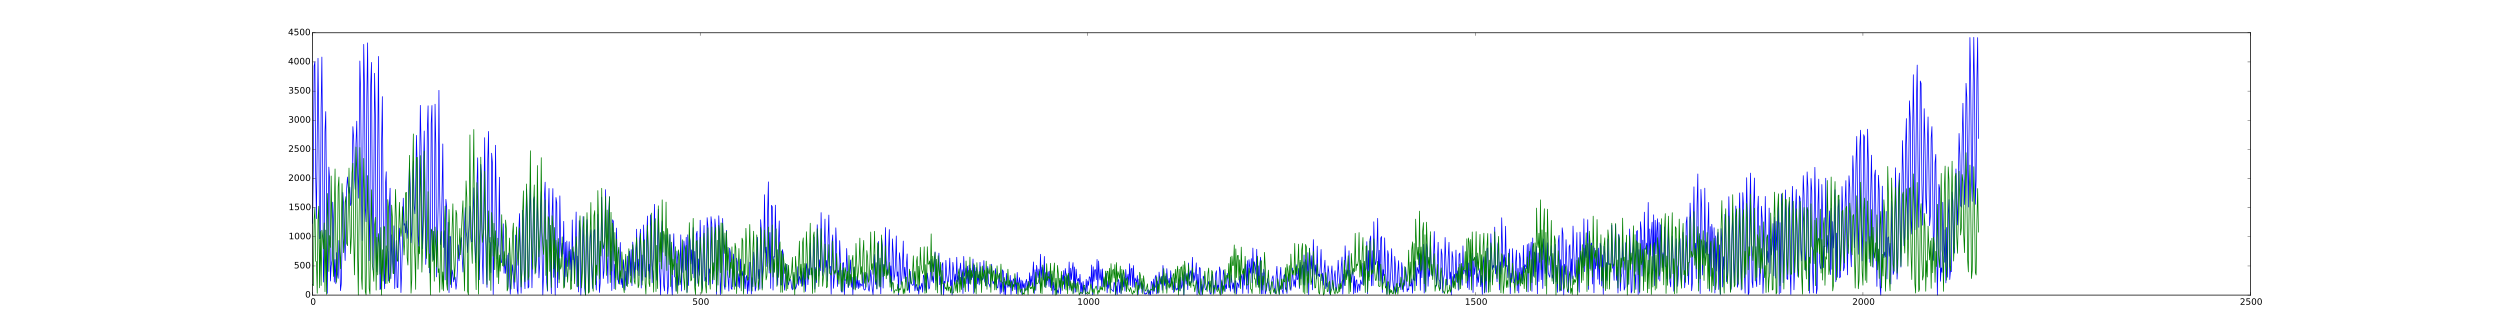 <?xml version="1.0" encoding="utf-8" standalone="no"?>
<!DOCTYPE svg PUBLIC "-//W3C//DTD SVG 1.1//EN"
  "http://www.w3.org/Graphics/SVG/1.1/DTD/svg11.dtd">
<!-- Created with matplotlib (http://matplotlib.org/) -->
<svg height="442pt" version="1.1" viewBox="0 0 3376 442" width="3376pt" xmlns="http://www.w3.org/2000/svg" xmlns:xlink="http://www.w3.org/1999/xlink">
 <defs>
  <style type="text/css">
*{stroke-linecap:butt;stroke-linejoin:round;}
  </style>
 </defs>
 <g id="figure_1">
  <g id="patch_1">
   <path d="
M0 442.8
L3376.8 442.8
L3376.8 0
L0 0
z
" style="fill:#ffffff;"/>
  </g>
  <g id="axes_1">
   <g id="patch_2">
    <path d="
M422.1 398.52
L3039.12 398.52
L3039.12 44.28
L422.1 44.28
z
" style="fill:#ffffff;"/>
   </g>
   <g id="line2d_1">
    <path clip-path="url(#p3c807a1472)" d="
M422.1 301.641
L423.147 228.218
L424.194 89.195
L425.24 83.398
L426.287 238.173
L427.334 295.24
L429.428 78.745
L430.474 169.941
L431.521 322.49
L432.568 321.79
L433.615 147.195
L434.662 77.054
L435.709 216.445
L436.755 380.901
L437.802 345.675
L438.849 177.926
L439.896 150.691
L441.989 396.19
L443.036 318.716
L444.083 225.675
L445.13 241.996
L446.177 379.489
L447.223 359.113
L448.27 351.515
L449.317 272.996
L450.364 300.241
L451.411 381.011
L452.457 350.513
L453.504 383.176
L454.551 341.118
L455.598 370.182
L456.645 375.859
L457.691 324.714
L458.738 341.676
L459.785 392.476
L460.832 383.613
L461.879 334.034
L462.926 259.915
L463.972 276.453
L465.019 321.368
L466.066 351.787
L468.16 254.157
L469.206 239.054
L470.253 252.917
L471.3 261.031
L472.347 252.622
L473.394 277.536
L474.44 274.307
L475.487 238.858
L476.534 170.988
L477.581 186.005
L478.628 237.585
L479.674 255.655
L480.721 193.921
L481.768 163.633
L482.815 229.15
L483.862 267.648
L484.908 205.612
L485.955 82.404
L487.002 125.696
L488.049 259.242
L489.096 324.741
L491.189 59.935
L492.236 123.782
L493.283 281.56
L494.33 299.416
L495.377 131.308
L496.423 57.92
L497.47 188.157
L498.517 351.941
L499.564 284.842
L500.611 114.926
L501.657 84.28
L502.704 268.207
L503.751 364.713
L504.798 253.911
L505.845 98.938
L506.891 155.522
L507.938 348.005
L508.985 367.174
L510.032 203.483
L511.079 76.195
L513.172 391.138
L514.219 388.974
L515.266 196.604
L516.313 130.463
L517.36 268.976
L518.406 368.704
L519.453 389.874
L520.5 249.366
L521.547 231.915
L522.594 334.151
L523.64 339.263
L524.687 379.571
L525.734 278.807
L526.781 254.187
L527.828 376.14
L528.874 317.042
L529.921 347.742
L530.968 368.802
L532.015 304.929
L533.062 389.726
L534.108 350.094
L535.155 324.74
L536.202 388.049
L537.249 388.298
L538.296 342.688
L539.342 307.907
L540.389 331.853
L541.436 395.059
L542.483 365.488
L543.53 325.843
L544.577 267.609
L545.623 304.171
L546.67 302.071
L547.717 314.462
L548.764 298.485
L549.811 321.929
L550.857 307.511
L551.904 257.007
L552.951 220.606
L553.998 255.081
L555.045 327.859
L556.091 313.01
L558.185 217.524
L559.232 277.75
L560.279 288.698
L561.325 251.95
L562.372 182.843
L563.419 225.915
L564.466 318.425
L565.513 333.997
L567.606 142.29
L568.653 197.227
L569.7 303.397
L570.747 335.774
L571.794 234.646
L572.84 176.866
L573.887 245.399
L574.934 357.053
L575.981 326.787
L577.028 176.276
L578.074 142.859
L579.121 276.283
L580.168 368.485
L581.215 343.219
L582.262 166.612
L583.308 142.487
L584.355 331.054
L585.402 351.286
L586.449 315.514
L587.496 140.697
L588.542 195.692
L589.589 373.878
L591.683 277.707
L592.73 122.048
L593.777 263.768
L594.823 330.336
L595.87 322.307
L596.917 263.271
L597.964 194.399
L599.011 334.144
L600.057 311.601
L601.104 377.986
L602.151 269.248
L603.198 279.545
L604.245 383.774
L605.291 300.166
L606.338 395.124
L607.385 319.151
L608.432 319.738
L609.479 388.312
L610.525 364.601
L611.572 370.032
L612.619 380.616
L613.666 373.163
L614.713 374.784
L615.759 390.569
L616.806 382.058
L617.853 359.383
L618.9 330.748
L619.947 352.23
L620.994 337.001
L622.04 327.052
L623.087 320.713
L624.134 346.82
L625.181 367.311
L627.274 304.123
L628.321 280.403
L629.368 312.698
L630.415 320.027
L631.462 341.075
L632.508 318.522
L633.555 304.732
L634.602 278.304
L635.649 285.845
L636.696 326.73
L637.742 326.518
L638.789 295.27
L639.836 253.571
L640.883 295.381
L641.93 354.782
L642.976 340.238
L644.023 252.804
L645.07 213.077
L646.117 305.93
L647.164 377.672
L648.211 338.382
L649.257 222.028
L650.304 239.303
L651.351 350.445
L652.398 383.295
L653.445 269.579
L654.491 185.93
L655.538 294.997
L656.585 360.03
L657.632 388.046
L658.679 215.028
L659.725 177.509
L660.772 326.613
L661.819 327.594
L662.866 368.1
L663.913 206.909
L664.959 220.119
L666.006 397.741
L667.053 333.264
L668.1 326.31
L669.147 196.155
L670.193 277.32
L671.24 349.452
L672.287 334.983
L673.334 328.577
L674.381 239.357
L675.428 340.107
L676.474 354.422
L677.521 354.355
L679.615 302.216
L680.662 368.943
L681.708 348.99
L682.755 369.176
L683.802 355.068
L684.849 344.501
L685.896 387.923
L686.942 341.72
L687.989 367.448
L689.036 397.237
L690.083 378.51
L691.13 371.102
L692.176 357.621
L694.27 389.798
L695.317 362.538
L696.364 317.433
L697.411 358.946
L698.457 391.361
L699.504 397.32
L700.551 312.478
L701.598 288.44
L703.691 395.894
L704.738 361.926
L705.785 284.036
L706.832 298.546
L707.879 370.344
L708.925 389.884
L709.972 306.412
L711.019 255.209
L712.066 295.414
L713.113 389.066
L714.159 387.214
L715.206 290.165
L716.253 246.237
L718.347 388.603
L719.393 337.802
L720.44 270.231
L721.487 265.702
L722.534 358.148
L723.581 368.365
L724.628 312.596
L725.674 262.83
L726.721 311.984
L727.768 375.165
L728.815 357.353
L729.862 283.951
L730.908 258.723
L731.955 339.449
L733.002 398.162
L734.049 369.826
L735.096 267.462
L736.142 246.007
L737.189 323.466
L738.236 381.12
L739.283 393.202
L740.33 291.9
L741.376 254.528
L742.423 334.972
L743.47 360.872
L744.517 396.625
L745.564 290.19
L746.61 254.653
L747.657 374.511
L748.704 340.864
L749.751 398.394
L750.798 266.724
L751.845 274.096
L752.891 388.479
L753.938 326.751
L754.985 377.128
L756.032 264.495
L757.079 329.233
L758.125 346.708
L759.172 328.568
L760.219 343.113
L761.266 298.911
L762.313 386.336
L763.359 327.305
L764.406 373.415
L765.453 325.507
L766.5 359.915
L767.547 349.826
L768.593 326.402
L769.64 363.829
L770.687 336.967
L771.734 379.416
L772.781 297.064
L773.827 350.638
L774.874 340.133
L775.921 366.61
L776.968 330.891
L778.015 286.272
L779.062 386.729
L780.108 345.859
L781.155 394.23
L782.202 298.012
L783.249 312.251
L784.296 398.471
L786.389 349.776
L787.436 292.429
L789.53 389.2
L790.576 398.159
L791.623 320.007
L792.67 296.646
L794.764 394.962
L795.81 369.957
L796.857 321.559
L797.904 310.294
L798.951 356.655
L799.998 389.56
L801.044 353.317
L802.091 311.943
L803.138 309.866
L804.185 375.623
L805.232 391.674
L806.279 352.396
L807.325 289.637
L808.372 317.72
L809.419 394.946
L810.466 383.067
L811.513 338.97
L812.559 266.306
L813.606 326.429
L814.653 376.131
L815.7 365.454
L817.793 256.055
L818.84 332.94
L819.887 352.407
L820.934 382.666
L821.981 288.345
L823.027 265.671
L824.074 371.118
L825.121 338.985
L826.168 392.392
L827.215 296.848
L828.262 298.643
L829.308 389.977
L830.355 357.05
L831.402 375.144
L832.449 307.992
L833.496 347.074
L834.542 377.867
L835.589 383.22
L837.683 327.476
L838.73 384.299
L839.776 376.062
L840.823 388.418
L841.87 350.773
L842.917 365.408
L843.964 391.71
L845.01 366.234
L846.057 385.748
L847.104 345.877
L848.151 383.204
L849.198 351.179
L850.244 339.121
L851.291 372.227
L852.338 337.135
L853.385 385.782
L854.432 326.948
L855.479 340.746
L856.525 375.819
L857.572 353.873
L858.619 364.067
L859.666 309.522
L860.713 365.083
L861.759 349.999
L862.806 372.205
L863.853 321.667
L864.9 309.529
L865.947 388.941
L866.993 344.385
L868.04 378.678
L869.087 303.799
L870.134 335.532
L871.181 373.579
L872.227 374.466
L873.274 321.895
L874.321 291.75
L875.368 365.84
L876.415 356.794
L877.461 376.348
L878.508 290.048
L879.555 305.849
L880.602 381.804
L881.649 356.612
L882.696 344.522
L883.742 275.919
L884.789 330.72
L885.836 364.308
L886.883 378.237
L887.93 327.608
L888.976 282.702
L890.023 352.315
L891.07 371.882
L892.117 398.188
L893.164 318.198
L894.21 298.268
L895.257 362.027
L896.304 385.843
L897.351 392.785
L898.398 333.331
L899.444 317.125
L901.538 397.067
L902.585 386.756
L903.632 341.021
L904.678 316.243
L905.725 359.17
L906.772 382.094
L907.819 398.242
L908.866 342.415
L909.913 315.626
L910.959 373.491
L912.006 374.884
L913.053 393.229
L914.1 338.987
L915.147 349.903
L916.193 385.3
L918.287 360.654
L919.334 317.13
L920.381 392.965
L921.427 341.747
L922.474 367.908
L923.521 325.389
L924.568 335.91
L925.615 364.892
L926.661 320.467
L927.708 394.434
L928.755 317.081
L929.802 385.549
L930.849 317.994
L931.895 325.195
L932.942 356.454
L933.989 337.404
L935.036 369.718
L936.083 307.465
L937.13 375.078
L938.176 339.552
L939.223 386.315
L940.27 316.365
L941.317 312.253
L942.364 382.548
L943.41 349.669
L944.457 371.653
L945.504 297.397
L946.551 336.962
L947.598 381.946
L948.644 389.531
L949.691 331.05
L950.738 304.435
L951.785 379.459
L952.832 374.676
L953.878 380.44
L954.925 293.944
L955.972 305.615
L957.019 384.772
L958.066 363.163
L959.113 369.018
L960.159 292.605
L961.206 302.419
L962.253 383.34
L963.3 368.834
L964.347 365.086
L965.393 295.753
L966.44 307.492
L967.487 397.438
L968.534 372.292
L969.581 364.286
L970.627 291.344
L971.674 318.041
L972.721 398.017
L973.768 380.408
L974.815 350.864
L975.861 295.006
L977.955 385.351
L979.002 390.852
L980.049 331.827
L981.095 311.043
L982.142 366.466
L983.189 376.696
L984.236 393.068
L985.283 335.093
L986.33 341.457
L987.376 389.131
L988.423 390.893
L989.47 360.364
L990.517 343.046
L991.564 371.75
L992.61 384.042
L993.657 386.934
L994.704 348.581
L995.751 354.327
L996.798 387.008
L997.844 369.717
L998.891 388.932
L999.938 349.895
L1000.98 368.28
L1002.03 372.1
L1003.08 366.088
L1004.13 394.804
L1005.17 367.046
L1006.22 389.946
L1007.27 374.681
L1008.31 372.135
L1009.36 396.612
L1010.41 374.373
L1011.45 392.966
L1012.5 354.068
L1013.55 354.59
L1014.59 397.034
L1015.64 374.935
L1016.69 387.184
L1017.73 340.36
L1018.78 353.524
L1019.83 393.043
L1020.87 387.973
L1021.92 345.257
L1022.97 320.559
L1024.01 376.257
L1025.06 363.779
L1026.11 390.469
L1027.16 296.597
L1028.2 312.038
L1029.25 389.15
L1030.3 356.933
L1031.34 337.309
L1032.39 262.953
L1033.44 341.654
L1034.48 333.701
L1035.53 359.944
L1036.58 286.241
L1037.62 245.593
L1038.67 368.746
L1039.72 314.02
L1040.76 389.425
L1041.81 277.271
L1042.86 279.224
L1043.9 391.763
L1044.95 346.556
L1046 347.076
L1047.04 277.045
L1048.09 328.993
L1049.14 366.476
L1050.18 385.067
L1051.23 328.851
L1052.28 298.329
L1053.33 365.308
L1054.37 384.971
L1055.42 384.832
L1056.47 337.096
L1057.51 341.47
L1058.56 381.047
L1059.61 391.835
L1060.65 375.384
L1061.7 356.942
L1062.75 367.812
L1063.79 380.8
L1064.84 384.696
L1065.89 378.533
L1066.93 377.075
L1067.98 379.296
L1069.03 388.424
L1070.07 391.407
L1071.12 378.983
L1072.17 370.841
L1073.21 382.941
L1074.26 390.381
L1075.31 386.985
L1076.36 381.91
L1077.4 360.153
L1078.45 385.271
L1079.5 373.36
L1080.54 376.094
L1081.59 382.789
L1082.64 366.518
L1083.68 386.386
L1084.73 361.9
L1085.78 384.139
L1086.82 372.119
L1087.87 393.55
L1088.92 355.978
L1089.96 362.474
L1091.01 384.431
L1092.06 362.806
L1093.1 371.274
L1094.15 328.376
L1095.2 363.773
L1096.24 365.861
L1097.29 380.115
L1098.34 344.534
L1099.38 320.055
L1100.43 390.284
L1101.48 361.338
L1102.53 381.605
L1103.57 303.486
L1104.62 324.307
L1105.67 372.725
L1106.71 350.774
L1107.76 365.432
L1108.81 287.115
L1109.85 336.976
L1110.9 371.958
L1111.95 364.927
L1112.99 334.915
L1114.04 295.847
L1115.09 361.077
L1116.13 351.668
L1117.18 379.724
L1118.23 320.383
L1119.27 290.41
L1120.32 362.347
L1121.37 359.56
L1122.41 397.202
L1123.46 328.889
L1124.51 317.261
L1125.55 389.298
L1126.6 374.897
L1127.65 369.393
L1128.7 307.66
L1129.74 333.692
L1130.79 386.881
L1131.84 365.257
L1132.88 371.85
L1133.93 324.951
L1134.98 354.295
L1136.02 392.848
L1137.07 394.725
L1138.12 355.195
L1139.16 354.681
L1140.21 397.804
L1141.26 377.933
L1142.3 378.263
L1143.35 335.57
L1145.44 388.405
L1146.49 382.498
L1148.58 351.122
L1149.63 387.806
L1150.68 374.319
L1151.73 397.918
L1152.77 361.046
L1153.82 369.214
L1154.87 390.37
L1155.91 373.32
L1156.96 388.253
L1158.01 375.019
L1159.05 389.778
L1160.1 378.535
L1161.15 388.139
L1162.19 383.185
L1163.24 384.718
L1164.29 386.477
L1165.33 368.045
L1166.38 390.201
L1167.43 391.733
L1168.47 390.911
L1169.52 376.405
L1170.57 368.687
L1171.61 376.37
L1172.66 390.45
L1173.71 393.279
L1174.75 383.757
L1175.8 364.855
L1176.85 376.171
L1177.9 390.787
L1178.94 397.882
L1181.04 343.639
L1182.08 384.113
L1183.13 377.658
L1184.18 390.378
L1185.22 338.883
L1186.27 326.028
L1187.32 385.654
L1188.36 357.811
L1189.41 396.756
L1190.46 321.693
L1191.5 331.29
L1192.55 389.015
L1193.6 357.039
L1194.64 369.8
L1195.69 307.309
L1196.74 351.534
L1197.78 363.047
L1198.83 371.477
L1199.88 338.393
L1200.93 310.027
L1201.97 380.963
L1203.02 359.095
L1204.07 393.046
L1205.11 322.603
L1206.16 342.218
L1207.21 378.673
L1208.25 371.492
L1209.3 355.389
L1210.35 318.62
L1211.39 373.053
L1212.44 367.122
L1213.49 398.219
L1214.53 341.315
L1215.58 350.755
L1216.63 384.009
L1217.67 377.16
L1218.72 358.254
L1219.77 325.523
L1220.81 376.1
L1221.86 360.929
L1222.91 380.517
L1223.95 359.072
L1225 342.931
L1226.05 391.999
L1227.1 380.901
L1228.14 395.081
L1229.19 366.449
L1230.24 382.088
L1231.28 383.565
L1232.33 385.378
L1233.38 384.859
L1234.42 368.71
L1235.47 392.85
L1236.52 386.142
L1237.56 384.042
L1238.61 392.345
L1239.66 387.916
L1240.7 397.291
L1241.75 385.169
L1242.8 390.791
L1243.84 386.316
L1244.89 382.46
L1245.94 394.658
L1246.98 371.524
L1248.03 374.039
L1249.08 392.313
L1250.13 381.801
L1251.17 393.948
L1252.22 368.809
L1253.27 377.223
L1254.31 390.405
L1255.36 388.506
L1257.45 350.106
L1258.5 380.085
L1259.55 372.779
L1260.59 381.999
L1262.69 340.117
L1263.73 378.789
L1264.78 371.23
L1265.83 387.468
L1266.87 357.729
L1267.92 341.854
L1268.97 384.408
L1270.01 373.578
L1271.06 396.683
L1272.11 357.632
L1273.15 354.607
L1274.2 398.369
L1275.25 379.874
L1276.3 382.394
L1277.34 351.563
L1278.39 371.439
L1279.44 379.661
L1280.48 380.781
L1281.53 369.677
L1282.58 348.608
L1283.62 386.235
L1284.67 377.963
L1285.72 398.237
L1286.76 354.324
L1287.81 364.748
L1288.86 383.215
L1289.9 370.109
L1290.95 383.602
L1292 347.424
L1293.04 380.539
L1294.09 372.059
L1295.14 383.665
L1296.18 363.96
L1297.23 355.282
L1298.28 383.603
L1299.33 364.336
L1300.37 396.387
L1301.42 346.303
L1302.47 373.328
L1303.51 368.391
L1304.56 361.871
L1305.61 382.891
L1306.65 359.481
L1307.7 393.479
L1308.75 358.086
L1309.79 382.709
L1310.84 362.59
L1311.89 377.769
L1312.93 368.852
L1313.98 349.817
L1315.03 396.296
L1316.07 357.913
L1317.12 389.225
L1318.17 361.054
L1319.21 364.846
L1320.26 383.29
L1321.31 370.935
L1322.35 384.722
L1323.4 354.315
L1324.45 378.472
L1325.5 373.663
L1326.54 378.191
L1327.59 375.126
L1328.64 351.904
L1329.68 379.776
L1330.73 382.37
L1331.78 386.699
L1332.82 374.152
L1333.87 359.967
L1334.92 383.084
L1335.96 384.169
L1337.01 387.921
L1339.1 356.806
L1340.15 377.769
L1341.2 383.306
L1342.24 380.101
L1343.29 384.654
L1344.34 362.721
L1345.38 379.007
L1346.43 388.479
L1347.48 388.874
L1349.57 368.93
L1350.62 396.923
L1351.67 379.013
L1352.71 394.843
L1353.76 364.346
L1354.81 366.405
L1355.85 397.556
L1356.9 379.85
L1357.95 398.12
L1358.99 369.15
L1360.04 382.904
L1361.09 388.079
L1362.13 384.103
L1363.18 386.579
L1364.23 371.919
L1365.27 397.594
L1366.32 378.43
L1367.37 387.732
L1368.41 376.463
L1369.46 378.422
L1370.51 391.136
L1371.55 375.989
L1372.6 396.772
L1373.65 367.9
L1374.7 385.42
L1375.74 382.108
L1376.79 374.917
L1377.84 391.048
L1378.88 378.233
L1379.93 397.433
L1380.98 379.318
L1382.02 388.24
L1383.07 382.898
L1384.12 393.355
L1385.16 380.915
L1386.21 377.244
L1387.26 391.367
L1388.3 380.176
L1389.35 388.664
L1390.4 368.371
L1391.44 386.315
L1392.49 372.795
L1393.54 384.614
L1394.58 370.43
L1395.63 353.702
L1396.68 396.306
L1397.73 364.338
L1398.77 392.039
L1399.82 358.341
L1401.91 375.455
L1402.96 363.343
L1404.01 382.919
L1405.05 343.357
L1406.1 375.611
L1407.15 360.553
L1408.19 365.046
L1409.24 378.117
L1410.29 346.31
L1411.33 388.053
L1412.38 367.625
L1413.43 384.979
L1414.47 371.061
L1415.52 366.919
L1416.57 386.875
L1417.61 366.198
L1418.66 388.406
L1419.71 370.259
L1420.75 377.436
L1421.8 397.685
L1422.85 381.238
L1423.9 391.764
L1424.94 390.626
L1425.99 388.957
L1427.04 396.686
L1428.08 391.754
L1429.13 396.034
L1431.22 378.739
L1432.27 396.62
L1433.32 372.996
L1434.36 371.475
L1435.41 382.475
L1436.46 365.351
L1437.5 390.25
L1438.55 362.593
L1439.6 370.801
L1440.64 381.115
L1441.69 372.009
L1442.74 385.719
L1443.78 353.773
L1444.83 391.523
L1445.88 362.247
L1446.93 377.473
L1447.97 363.286
L1449.02 354.639
L1450.07 395.625
L1451.11 360.557
L1452.16 394.511
L1453.21 363.474
L1454.25 376.159
L1455.3 379.697
L1456.35 375.869
L1457.39 384.038
L1458.44 370.478
L1459.49 396.284
L1460.53 381.789
L1461.58 396.645
L1462.63 380.09
L1463.67 391.492
L1464.72 388.047
L1465.77 397.547
L1466.81 377.243
L1467.86 393.845
L1468.91 379.283
L1469.95 385.379
L1471 373.658
L1472.05 374.94
L1473.1 385.483
L1474.14 357.843
L1475.19 397.939
L1476.24 360.232
L1477.28 379.818
L1478.33 364.374
L1479.38 364.222
L1480.42 377.675
L1481.47 350.355
L1482.52 390.928
L1483.56 352.478
L1484.61 372.957
L1485.66 378.115
L1486.7 364.04
L1487.75 387.023
L1488.8 363.06
L1489.84 387.247
L1490.89 376.383
L1491.94 387.212
L1492.98 373.225
L1494.03 369.259
L1495.08 395.4
L1496.13 379.206
L1497.17 389.301
L1498.22 383.267
L1499.27 378.851
L1500.31 390.633
L1501.36 391.508
L1502.41 392.116
L1503.45 393.87
L1504.5 381.047
L1505.55 384.147
L1506.59 398.164
L1507.64 386
L1508.69 397.594
L1509.73 378.538
L1510.78 377.529
L1511.83 394.904
L1512.87 380.807
L1513.92 396.741
L1514.97 369.305
L1516.01 375.429
L1517.06 387.495
L1518.11 374.354
L1519.15 393.047
L1520.2 363.92
L1521.25 378.694
L1522.3 375.527
L1523.34 370.207
L1524.39 385.088
L1525.44 356.154
L1526.48 385.495
L1527.53 363.41
L1528.58 362.154
L1529.62 387.804
L1530.67 358.585
L1531.72 388.005
L1532.76 375.325
L1533.81 378.322
L1534.86 381.693
L1535.9 372.141
L1536.95 397.519
L1538 376.796
L1539.04 389.372
L1540.09 383.025
L1541.14 380.245
L1542.18 394.988
L1543.23 382.944
L1544.28 387.436
L1545.32 396.264
L1546.37 397.517
L1547.42 395.998
L1548.47 396.768
L1549.51 392.539
L1550.56 391.201
L1551.61 398.305
L1552.65 392.851
L1553.7 398.134
L1554.75 379.965
L1555.79 381.745
L1556.84 396.628
L1557.89 376.889
L1558.93 393.315
L1559.98 374.232
L1561.03 371.575
L1562.07 396.815
L1563.12 379.493
L1564.17 395.9
L1565.21 367.448
L1566.26 376.964
L1567.31 383.766
L1568.35 373.451
L1569.4 391.982
L1570.45 358.507
L1572.54 385.486
L1573.59 372.887
L1574.64 390.432
L1575.68 362.771
L1576.73 379.744
L1577.78 381.893
L1578.82 375.753
L1579.87 388.872
L1580.92 365.567
L1581.96 380.481
L1583.01 382.816
L1584.06 380.386
L1585.1 395.07
L1586.15 375.564
L1587.2 387.426
L1588.24 391.985
L1589.29 389.493
L1590.34 390.778
L1591.38 376.638
L1592.43 384.187
L1593.48 392.796
L1594.52 374.436
L1595.57 389.413
L1596.62 384.975
L1597.67 371.105
L1598.71 398.332
L1599.76 366.973
L1600.81 373.688
L1601.85 383.697
L1602.9 369.406
L1603.95 391.125
L1604.99 355.149
L1606.04 377.237
L1607.09 368.354
L1608.13 365.446
L1609.18 381.655
L1610.23 347.5
L1611.27 381.234
L1612.32 368.283
L1613.37 378.675
L1614.41 369.107
L1615.46 354.986
L1616.51 398.064
L1617.55 370.341
L1618.6 394.666
L1619.65 361.281
L1620.7 361.965
L1621.74 398.42
L1622.79 383.746
L1623.84 397.59
L1624.88 372.865
L1625.93 375.409
L1626.98 387.848
L1628.02 391.371
L1629.07 390.615
L1630.12 386.549
L1631.16 383.574
L1632.21 380.125
L1633.26 391.575
L1634.3 396.738
L1635.35 397.189
L1636.4 375.172
L1637.44 370.172
L1638.49 391.127
L1639.54 385.309
L1640.58 396.222
L1641.63 369.506
L1642.68 365.588
L1643.72 391.551
L1644.77 384.934
L1645.82 389.522
L1646.87 360.489
L1647.91 366.029
L1648.96 397.612
L1650.01 380.168
L1651.05 391.69
L1652.1 364.692
L1653.15 370.817
L1654.19 393.929
L1655.24 383.801
L1656.29 389.836
L1657.33 369.229
L1658.38 376.809
L1659.43 388.345
L1660.47 384.935
L1661.52 393.314
L1662.57 371.254
L1664.66 390.216
L1665.71 382.071
L1666.75 395.446
L1667.8 379.068
L1668.85 379.524
L1669.9 397.119
L1670.94 381.938
L1671.99 383.711
L1673.04 388.427
L1674.08 373.365
L1675.13 383.685
L1676.18 374.557
L1677.22 370.485
L1678.27 396.361
L1679.32 363.043
L1680.36 385.051
L1681.41 360.734
L1682.46 356.662
L1683.5 390.525
L1684.55 352.065
L1685.6 396.121
L1686.64 350.614
L1687.69 360.708
L1688.74 369.017
L1689.78 349.277
L1690.83 381.889
L1691.88 334.995
L1692.92 368.618
L1693.97 353.626
L1695.02 360.131
L1696.07 370.134
L1697.11 336.65
L1698.16 384.526
L1699.21 359.014
L1700.25 387.98
L1701.3 356.238
L1702.35 347.311
L1703.39 396.885
L1704.44 368.598
L1705.49 396.633
L1706.53 363.676
L1707.58 370.158
L1708.63 396.971
L1710.72 388.286
L1711.77 376.232
L1712.81 382.449
L1713.86 392.237
L1714.91 392.097
L1715.95 389.233
L1717 382.934
L1718.05 375.082
L1719.1 372.398
L1720.14 384.681
L1721.19 394.009
L1722.24 396.568
L1723.28 373.233
L1724.33 359.649
L1725.38 382.882
L1726.42 390.728
L1727.47 396.869
L1728.52 373.135
L1729.56 361.016
L1730.61 389.129
L1731.66 392.551
L1732.7 396.851
L1733.75 372.553
L1734.8 370.712
L1735.84 390.882
L1736.89 388.389
L1737.94 396.223
L1738.98 375.172
L1740.03 370.066
L1741.08 381.995
L1743.17 392.146
L1744.22 383.308
L1745.27 361.892
L1746.31 378.433
L1747.36 386.587
L1748.41 377.849
L1749.45 387.935
L1750.5 357.575
L1751.55 377.717
L1752.59 376.695
L1753.64 362.5
L1754.69 389.569
L1755.73 354.191
L1756.78 376.611
L1757.83 361.993
L1758.87 357.858
L1759.92 384.09
L1760.97 344.366
L1762.01 385.014
L1763.06 350.679
L1764.11 356.267
L1765.15 372.791
L1766.2 341.104
L1767.25 397.773
L1768.3 335.12
L1769.34 352.293
L1770.39 363.051
L1771.44 345.242
L1772.48 391.433
L1773.53 323.54
L1774.58 355.856
L1775.62 370.663
L1776.67 357.861
L1777.72 376.722
L1778.76 332.379
L1779.81 372.679
L1780.86 370.209
L1781.9 373.608
L1782.95 359.176
L1784 336.921
L1785.04 379.032
L1786.09 368.909
L1787.14 385.089
L1788.18 362.876
L1789.23 351.399
L1790.28 389.758
L1791.32 381.99
L1792.37 387.63
L1793.42 359.021
L1794.47 367.566
L1795.51 395.311
L1796.56 397.87
L1797.61 370.804
L1798.65 359.091
L1799.7 382.828
L1800.75 391.773
L1801.79 373.617
L1802.84 365.512
L1803.89 387.921
L1804.93 392.005
L1805.98 378.416
L1807.03 351.476
L1808.07 369.113
L1809.12 383.414
L1810.17 390.017
L1811.21 360.077
L1812.26 347.073
L1813.31 397.106
L1814.35 370.314
L1815.4 385.469
L1816.45 331.92
L1817.5 356.388
L1818.54 374.503
L1819.59 364.624
L1820.64 372.805
L1821.68 338.589
L1822.73 378.273
L1823.78 370.499
L1824.82 381.376
L1825.87 368.441
L1826.92 364.035
L1827.96 396.917
L1829.01 372.974
L1830.06 395.302
L1831.1 379.379
L1832.15 377.784
L1833.2 394.708
L1834.24 385.111
L1835.29 383.357
L1836.34 392.513
L1837.38 378.185
L1838.43 382.329
L1839.48 384.268
L1840.52 355.429
L1841.57 384.487
L1842.62 357.832
L1843.67 365.345
L1844.71 363.131
L1845.76 326.347
L1846.81 396.598
L1847.85 338.441
L1848.9 373.514
L1849.95 323.712
L1850.99 318.629
L1852.04 385.971
L1853.09 338.565
L1854.13 385.544
L1855.18 299.489
L1856.23 344.053
L1857.27 357.464
L1858.32 354.089
L1859.37 337.171
L1860.41 294.89
L1861.46 378.454
L1862.51 337.963
L1863.55 379.372
L1864.6 321.481
L1865.65 319.36
L1866.7 394.851
L1867.74 364.091
L1868.79 372.365
L1869.84 321.21
L1870.88 362.86
L1871.93 381.358
L1872.98 397.2
L1874.02 338.423
L1875.07 344.837
L1876.12 396.457
L1877.16 384.067
L1878.21 364.563
L1879.26 335.796
L1880.3 374.277
L1882.4 395.695
L1883.44 346.245
L1884.49 359.062
L1885.54 394.614
L1886.58 388.972
L1887.63 366.647
L1888.68 351.984
L1889.72 387.39
L1890.77 382.283
L1891.82 391.21
L1892.87 354.615
L1893.91 364.223
L1894.96 394.201
L1896.01 377.92
L1897.05 386.354
L1898.1 360.832
L1899.15 371.761
L1900.19 393.818
L1901.24 389.918
L1902.29 391.434
L1903.33 375.283
L1904.38 385.58
L1905.43 386.399
L1906.47 376.73
L1907.52 395.975
L1908.57 370.819
L1909.61 377.564
L1910.66 379.234
L1911.71 352.863
L1912.75 385.856
L1913.8 361.082
L1914.85 364.769
L1915.9 369.333
L1916.94 342.355
L1917.99 392.039
L1919.04 345.799
L1920.08 374.974
L1921.13 345.128
L1922.18 329.953
L1923.22 395.752
L1924.27 346.483
L1925.32 393.007
L1926.36 329.108
L1927.41 337.129
L1928.46 386.521
L1929.5 362.448
L1930.55 373.294
L1931.6 318.056
L1932.64 358.11
L1933.69 372.562
L1934.74 372.257
L1935.78 350.225
L1936.83 312.675
L1937.88 359.264
L1938.92 371.181
L1939.97 386.424
L1941.02 352.461
L1942.07 327.209
L1943.11 377.68
L1944.16 379.387
L1945.21 390.147
L1946.25 336.302
L1947.3 343.861
L1948.35 395.498
L1949.39 376.448
L1950.44 370.855
L1951.49 320.683
L1953.58 384.994
L1954.63 384.206
L1955.67 346.918
L1956.72 327.218
L1957.77 376.631
L1958.81 367.362
L1959.86 398.378
L1960.91 339.75
L1961.95 347.765
L1963 387.292
L1964.05 370.447
L1965.09 375.648
L1966.14 337.712
L1967.19 380.96
L1968.24 365.774
L1969.28 391.953
L1970.33 343.511
L1971.38 341.737
L1972.42 384.056
L1973.47 359.856
L1974.52 385.237
L1975.56 332.023
L1976.61 369.944
L1977.66 364.395
L1978.7 365.039
L1979.75 371.942
L1980.8 352.749
L1981.84 388.444
L1982.89 355.077
L1983.94 390.927
L1984.98 351.291
L1986.03 373.158
L1987.08 359.383
L1988.12 341.825
L1989.17 394.963
L1990.22 349.983
L1991.27 370.66
L1992.31 360.65
L1993.36 345.739
L1994.41 386.871
L1995.45 369.556
L1996.5 381.371
L1997.55 367.788
L1998.59 362.543
L1999.64 387.184
L2000.69 371.938
L2001.73 397.507
L2002.78 354.88
L2003.83 346.613
L2004.87 395.623
L2005.92 364.291
L2006.97 394.45
L2008.01 336.045
L2009.06 334.652
L2010.11 390.663
L2011.15 364.221
L2012.2 380.672
L2013.25 315.862
L2014.29 348.375
L2015.34 364.024
L2016.39 358.404
L2017.44 361.479
L2018.48 306.71
L2019.53 369.844
L2020.58 358.82
L2021.62 380.471
L2022.67 329.771
L2023.72 324.448
L2024.76 391.456
L2025.81 353.719
L2026.86 370.251
L2027.9 294.083
L2028.95 335.738
L2030 361.099
L2031.04 343.961
L2032.09 358.977
L2033.14 305.538
L2034.18 359.705
L2035.23 358.515
L2036.28 374.955
L2037.32 347.893
L2038.37 336.28
L2039.42 396.544
L2040.47 368.994
L2041.51 381.432
L2042.56 335.738
L2043.61 366.644
L2044.65 376.475
L2045.7 385.128
L2046.75 353.426
L2047.79 337.788
L2048.84 392.817
L2049.89 362.575
L2050.93 395.581
L2051.98 341.686
L2053.03 348.958
L2054.07 381.696
L2055.12 361.415
L2056.17 379.723
L2057.21 331.383
L2058.26 368.178
L2059.31 357.233
L2060.35 359.387
L2061.4 362.837
L2062.45 330.226
L2063.49 394.17
L2064.54 328.911
L2065.59 357.973
L2067.68 327.015
L2068.73 393.358
L2069.78 321.347
L2070.82 373.02
L2071.87 340.32
L2072.92 342.409
L2073.96 367.011
L2075.01 332.845
L2076.06 396.756
L2077.1 341.55
L2078.15 380.135
L2079.2 330.291
L2080.24 337.813
L2081.29 377.647
L2082.34 338.859
L2083.38 389.588
L2084.43 322.625
L2086.52 369.375
L2087.57 357.584
L2088.62 376.671
L2089.67 327.815
L2090.71 368.098
L2091.76 371.631
L2092.81 374.399
L2093.85 361.298
L2094.9 331.708
L2095.95 375.624
L2096.99 371.152
L2098.04 383.02
L2099.09 345.548
L2100.13 330.14
L2101.18 380.71
L2102.23 361.142
L2103.27 394.769
L2104.32 326.306
L2105.37 317.917
L2106.41 393.427
L2107.46 350.689
L2108.51 392.435
L2109.55 307.629
L2110.6 316.103
L2111.65 398.366
L2112.69 356.8
L2113.74 370.534
L2114.79 323.658
L2115.84 357.165
L2116.88 369.613
L2117.93 395.024
L2118.98 333.099
L2120.02 330.427
L2121.07 385.417
L2122.12 349.664
L2123.16 376.208
L2124.21 305.302
L2125.26 338.164
L2126.3 367.171
L2127.35 374.37
L2128.4 346.936
L2129.44 314.054
L2130.49 392.301
L2131.54 352.579
L2132.58 394.614
L2133.63 313.426
L2134.68 341.89
L2135.72 358.649
L2136.77 340.384
L2137.82 361.23
L2138.87 295.494
L2139.91 366.818
L2140.96 331.212
L2142.01 347.737
L2143.05 334.8
L2144.1 296.704
L2145.15 390.853
L2146.19 324.148
L2147.24 362.74
L2148.29 329.72
L2149.33 328.193
L2150.38 383.511
L2151.43 332.102
L2152.47 395.397
L2153.52 334.958
L2154.57 363.196
L2155.61 353.188
L2156.66 337.435
L2157.71 377.038
L2158.75 335.053
L2159.8 383.931
L2160.85 328.39
L2161.89 332.306
L2162.94 386.241
L2163.99 344.2
L2165.04 397.581
L2166.08 332.633
L2167.13 342.451
L2168.18 378.755
L2169.22 354.683
L2170.27 378.785
L2171.32 322.657
L2172.36 357.072
L2173.41 356.207
L2174.46 357.84
L2175.5 357.749
L2176.55 303.855
L2177.6 362.246
L2178.64 356.838
L2179.69 378.541
L2180.74 328.71
L2181.78 303.115
L2182.83 378.571
L2183.88 360.902
L2184.92 395.715
L2185.97 316.216
L2187.02 323.707
L2188.07 392.816
L2189.11 374.794
L2190.16 369.432
L2191.21 324.509
L2193.3 391.7
L2194.35 388.03
L2195.39 327.794
L2196.44 332.034
L2197.49 387.195
L2198.53 383.633
L2199.58 363.487
L2200.63 309.229
L2201.67 342.37
L2202.72 395.724
L2203.77 392.869
L2204.81 343.196
L2205.86 322.767
L2206.91 372.786
L2207.95 370.948
L2209 390.749
L2210.05 312.791
L2211.09 311.282
L2212.14 397.71
L2213.19 337.127
L2214.24 395.826
L2215.28 299.448
L2216.33 310.302
L2217.38 372.8
L2218.42 324.332
L2219.47 380.171
L2220.52 286.529
L2221.56 336.402
L2222.61 336.538
L2223.66 328.307
L2224.7 343.325
L2225.75 273.394
L2226.8 369.433
L2227.84 309.206
L2228.89 344.567
L2229.94 315.174
L2230.98 300.015
L2232.03 365.69
L2233.08 290.074
L2234.12 385.656
L2235.17 297.55
L2236.22 343.091
L2237.27 312.622
L2238.31 295.413
L2239.36 377.092
L2240.41 300.505
L2241.45 379.423
L2242.5 303.567
L2243.55 329.465
L2244.59 361.37
L2245.64 341.392
L2246.69 363.846
L2247.73 306.577
L2248.78 359.408
L2249.83 359.415
L2250.87 376.627
L2251.92 335.783
L2252.97 301.177
L2254.01 357.158
L2255.06 380.07
L2256.11 387.45
L2257.15 347.912
L2258.2 318.686
L2259.25 346.25
L2260.29 393.251
L2261.34 383.964
L2262.39 344.185
L2263.44 322.406
L2265.53 386.641
L2266.58 369.292
L2267.62 327.417
L2268.67 322.28
L2269.72 367.926
L2270.76 385.297
L2272.86 313.781
L2273.9 342.328
L2274.95 388.599
L2276 372.069
L2277.04 300.641
L2278.09 292.948
L2279.14 360.583
L2280.18 384.238
L2281.23 348.003
L2282.28 274.247
L2283.32 301.412
L2284.37 392.593
L2285.42 382.28
L2286.47 308.945
L2287.51 252.32
L2288.56 348.294
L2289.61 328.461
L2290.65 376.249
L2291.7 276.518
L2292.75 234.935
L2293.79 381.87
L2294.84 318.53
L2295.89 396.388
L2296.93 255.798
L2297.98 280.095
L2299.03 371.379
L2300.07 331.695
L2301.12 348.353
L2302.17 254.103
L2303.21 341.875
L2304.26 326.808
L2305.31 343.989
L2307.4 273.419
L2308.45 393.015
L2309.49 306.058
L2310.54 373.025
L2311.59 302.862
L2312.64 316.764
L2313.68 361.21
L2314.73 307.52
L2315.78 395.684
L2316.82 318.655
L2317.87 366.075
L2318.92 321.78
L2319.96 313.913
L2321.01 390.891
L2322.06 330.759
L2323.1 397.484
L2324.15 308.739
L2325.2 326.438
L2326.24 387.524
L2327.29 346.702
L2328.34 363.825
L2329.38 289.432
L2330.43 317.638
L2331.48 380.473
L2332.52 372.149
L2333.57 338.198
L2334.62 265.609
L2335.67 309.846
L2336.71 393.723
L2337.76 389.502
L2338.81 317.54
L2339.85 288.14
L2340.9 349.267
L2341.95 382.265
L2342.99 340.546
L2344.04 278.197
L2345.09 312.79
L2346.13 387.875
L2347.18 383.124
L2348.23 299.771
L2349.27 260.587
L2350.32 331.166
L2351.37 391.649
L2352.41 348.299
L2353.46 260.141
L2354.51 278.415
L2355.55 367.323
L2356.6 395.951
L2357.65 310.403
L2358.69 239.955
L2359.74 296.905
L2360.79 397.852
L2361.84 395.527
L2362.88 284.064
L2363.93 233.756
L2366.02 380.449
L2367.07 388.506
L2368.12 279.185
L2369.16 240.425
L2370.21 332.853
L2371.26 378.167
L2372.3 386.972
L2373.35 284.835
L2374.4 264.948
L2375.44 352.977
L2376.49 384.472
L2377.54 361.219
L2378.58 278.533
L2379.63 294.896
L2380.68 396.191
L2382.77 348.523
L2383.82 265.284
L2384.86 322.123
L2385.91 357.238
L2386.96 339.182
L2388.01 354.34
L2389.05 280.961
L2390.1 369.477
L2391.15 322.635
L2392.19 344.238
L2393.24 330.731
L2394.29 301.902
L2395.33 372.501
L2396.38 293.196
L2397.43 375.557
L2398.47 299.041
L2399.52 337.748
L2401.61 276.806
L2402.66 397.176
L2403.71 300.749
L2404.75 395.215
L2405.8 261.931
L2406.85 278.811
L2407.89 381.68
L2408.94 343.89
L2409.99 331.359
L2411.04 256.535
L2413.13 376.478
L2414.18 377.401
L2415.22 283.459
L2416.27 272.083
L2417.32 366.447
L2418.36 397.622
L2419.41 311.79
L2420.46 251.661
L2421.5 294.159
L2422.55 391.299
L2423.6 359.625
L2424.64 282.648
L2425.69 255.923
L2426.74 326.316
L2427.78 373.084
L2428.83 323.603
L2429.88 264.557
L2430.92 268.047
L2431.97 337.045
L2433.02 352.318
L2434.06 298.894
L2435.11 237.16
L2436.16 263.259
L2437.21 339.222
L2438.25 365.278
L2439.3 312.283
L2440.35 232.157
L2441.39 252.467
L2442.44 345.367
L2443.49 395.905
L2444.53 326.954
L2445.58 241.094
L2446.63 257.727
L2447.67 363.742
L2448.72 395.629
L2449.77 304.441
L2450.81 225.979
L2451.86 285.291
L2452.91 396.527
L2453.95 389.886
L2455 275.514
L2456.05 241.878
L2457.09 352.999
L2458.14 361.516
L2459.19 363.251
L2460.24 249.148
L2461.28 289.38
L2462.33 361.442
L2463.38 332.504
L2464.42 333.086
L2465.47 240.661
L2466.52 341.077
L2467.56 317.965
L2468.61 341.606
L2469.66 314.885
L2470.7 284.77
L2471.75 370.75
L2472.8 281.401
L2473.84 363.637
L2474.89 299.253
L2475.94 334.917
L2476.98 307.823
L2478.03 256.256
L2479.08 380.489
L2480.12 314.772
L2481.17 374.358
L2482.22 279.887
L2483.26 269.668
L2484.31 375.202
L2485.36 373.668
L2486.41 340.069
L2487.45 251.895
L2488.5 288.315
L2489.55 365.681
L2490.59 360.972
L2491.64 272.787
L2492.69 243.882
L2493.73 314.194
L2494.78 371.158
L2495.83 310.661
L2496.87 237.333
L2497.92 253.058
L2498.97 338.96
L2500.01 360.263
L2501.06 263.654
L2502.11 210.326
L2503.15 242.363
L2504.2 334.626
L2505.25 311.208
L2506.29 221.129
L2507.34 184.24
L2509.44 343.365
L2510.48 298.679
L2511.53 197.59
L2512.58 175.819
L2513.62 286.881
L2514.67 352.403
L2515.72 302.474
L2516.76 181.857
L2517.81 184.999
L2518.86 288.747
L2519.9 344.819
L2520.95 275.33
L2522 174.492
L2523.04 218.944
L2524.09 321.03
L2525.14 354.278
L2526.18 261.379
L2527.23 209.566
L2528.28 274.103
L2529.32 361.011
L2530.37 331.569
L2531.42 237.353
L2532.46 229.607
L2533.51 323.247
L2534.56 386.746
L2536.65 236.685
L2537.7 256.562
L2538.75 385.445
L2539.79 398.399
L2540.84 329.34
L2541.89 251.39
L2542.93 340.587
L2543.98 347.991
L2545.03 340.293
L2546.07 346.974
L2547.12 285.52
L2548.17 376.627
L2549.21 321.312
L2550.26 319.851
L2551.31 346.054
L2552.35 328.719
L2553.4 383.428
L2554.45 271.055
L2556.54 370.704
L2557.59 366.314
L2558.64 319.649
L2559.68 226.566
L2560.73 286.932
L2561.78 376.985
L2562.82 358.647
L2563.87 254.913
L2564.92 233.786
L2565.96 313.067
L2567.01 360.671
L2569.1 189.848
L2570.15 233.552
L2571.2 331.814
L2572.24 319.506
L2573.29 198.498
L2574.34 160.162
L2576.43 323.519
L2577.48 235.736
L2578.52 136.134
L2579.57 158.866
L2580.62 298.316
L2581.66 316.016
L2582.71 187.611
L2583.76 100.923
L2584.81 179.645
L2585.85 310.288
L2586.9 265.062
L2587.95 136.041
L2588.99 87.871
L2590.04 218.913
L2591.09 306.962
L2592.13 244.902
L2593.18 109.452
L2594.23 112.748
L2595.27 243.164
L2596.32 304.048
L2597.37 243.776
L2598.41 146.773
L2599.46 189.815
L2600.51 268.044
L2601.55 288.326
L2602.6 196.12
L2603.65 157.905
L2604.69 224.57
L2605.74 304.655
L2606.79 291.99
L2607.84 186.494
L2608.88 170.975
L2609.93 250.262
L2610.98 351.67
L2612.02 311.451
L2613.07 219.968
L2614.12 208.483
L2615.16 319.168
L2616.21 398.407
L2617.26 346.274
L2618.3 249.064
L2619.35 255.012
L2620.4 379.816
L2621.44 361.772
L2622.49 367.786
L2623.54 273.197
L2624.58 321.712
L2625.63 354.119
L2626.68 310.233
L2627.72 381.917
L2628.77 307.225
L2629.82 374.275
L2630.86 288.323
L2631.91 269.508
L2632.96 377.495
L2634.01 365.124
L2635.05 366.864
L2636.1 259.324
L2637.15 271.36
L2638.19 333.729
L2639.24 341.767
L2640.29 266.166
L2641.33 228.15
L2642.38 274.04
L2643.43 303.829
L2644.47 254.884
L2645.52 180.238
L2646.57 208.828
L2647.61 277.823
L2648.66 279.829
L2649.71 188.183
L2650.75 139.507
L2652.85 276.182
L2653.89 236.8
L2654.94 112.566
L2655.99 131.523
L2657.04 227.917
L2658.08 279.577
L2660.18 50.675
L2661.22 109.71
L2662.27 242.898
L2663.32 271.923
L2664.36 131.519
L2665.41 50.439
L2666.46 128.931
L2667.5 275.872
L2668.55 243.65
L2669.6 108.176
L2670.64 50.791
L2671.69 186.808
L2671.69 186.808" style="fill:none;stroke:#0000ff;stroke-linecap:square;"/>
   </g>
   <g id="line2d_2">
    <path clip-path="url(#p3c807a1472)" d="
M422.1 384.222
L423.147 385.695
L424.194 296.189
L425.24 280.648
L426.287 352.588
L427.334 353.585
L428.381 395.98
L429.428 296.293
L430.474 278.533
L431.521 388.683
L432.568 312.561
L433.615 385.53
L434.662 310.88
L435.709 319.611
L436.755 335.967
L437.802 301.086
L438.849 393.839
L439.896 310.723
L440.943 397.484
L441.989 261.29
L443.036 294.935
L444.083 366.529
L445.13 318.073
L446.177 334.197
L447.223 237.709
L448.27 306.448
L449.317 350.824
L450.364 373.346
L451.411 284.114
L452.457 228.192
L453.504 321.981
L454.551 381.196
L455.598 354.691
L456.645 252.191
L457.691 239.026
L458.738 339.727
L459.785 362.928
L460.832 313.947
L461.879 247.951
L462.926 288.514
L463.972 341.202
L465.019 321.65
L466.066 273.282
L467.113 265.503
L468.16 328.621
L469.206 331.708
L470.253 285.241
L471.3 226.981
L472.347 289.179
L473.394 342.609
L474.44 320.229
L475.487 233.98
L476.534 220.453
L477.581 317.386
L478.628 371.204
L479.674 312.53
L480.721 198.539
L481.768 227.746
L482.815 340.888
L483.862 398.377
L485.955 199.263
L487.002 242.378
L488.049 372.564
L489.096 390.701
L490.143 293.642
L491.189 213.947
L492.236 263.948
L493.283 393.739
L494.33 398.111
L495.377 310.384
L496.423 237.094
L497.47 307.531
L498.517 389.517
L499.564 397.182
L500.611 308.751
L501.657 256.276
L502.704 356.415
L503.751 363.713
L504.798 379.908
L505.845 303.733
L506.891 293.416
L507.938 391.803
L508.985 320.528
L510.032 371.198
L511.079 315.409
L512.125 327.805
L513.172 370.297
L514.219 307.261
L515.266 398.443
L516.313 337.244
L517.36 379.439
L518.406 305.439
L519.453 306.888
L520.5 382.943
L521.547 332.037
L522.594 382.813
L523.64 269.511
L524.687 280.619
L525.734 381.796
L526.781 374.108
L527.828 355.321
L528.874 277.029
L529.921 293.755
L530.968 369.446
L532.015 369.452
L533.062 317.388
L534.108 255.838
L535.155 293.403
L536.202 351.47
L537.249 352.957
L539.342 273.271
L540.389 306.43
L541.436 319.239
L542.483 309.542
L543.53 279.179
L544.577 318.037
L545.623 344.32
L546.67 322.362
L547.717 260.41
L548.764 259.745
L549.811 347.901
L550.857 357.951
L551.904 292.774
L552.951 209.82
L553.998 287.809
L555.045 395.869
L556.091 377.853
L557.138 234.456
L558.185 180.914
L559.232 326.234
L560.279 348.188
L561.325 390.741
L562.372 212.724
L563.419 212.602
L564.466 363.516
L565.513 332.926
L566.56 342.753
L567.606 210.153
L568.653 266.179
L569.7 367.494
L571.794 294.597
L572.84 204.008
L573.887 290.299
L574.934 327.579
L575.981 349.106
L577.028 321.945
L578.074 258.82
L579.121 361.446
L580.168 343.03
L581.215 398.203
L582.262 309.411
L583.308 311.619
L584.355 352.999
L585.402 312.378
L586.449 379.755
L587.496 306.541
L589.589 360.577
L590.636 311.474
L591.683 368.104
L592.73 362.913
L593.777 394.674
L594.823 336.687
L595.87 312.626
L596.917 390.669
L597.964 367.283
L599.011 392.69
L600.057 306.293
L601.104 278.325
L602.151 335.889
L603.198 383.379
L604.245 391.915
L605.291 331.241
L606.338 282.899
L607.385 318.245
L608.432 384.207
L609.479 363.538
L610.525 307.751
L611.572 275.242
L612.619 342.817
L613.666 377.281
L614.713 358.142
L615.759 283.973
L616.806 289.011
L617.853 332.613
L618.9 349.437
L619.947 336.379
L620.994 308.524
L622.04 343.938
L623.087 314.442
L624.134 289.136
L625.181 271.17
L626.228 352.957
L627.274 392.87
L628.321 325.184
L629.368 244.294
L630.415 267.129
L631.462 393.316
L632.508 398.007
L634.602 182.22
L635.649 321.452
L636.696 330.548
L637.742 355.67
L638.789 249.238
L639.836 174.88
L640.883 323.805
L641.93 345.205
L642.976 391.106
L644.023 246.566
L645.07 269.762
L646.117 397.156
L647.164 330.804
L648.211 308.938
L649.257 212.206
L650.304 295.52
L651.351 327.222
L652.398 317.078
L653.445 309.506
L654.491 231.432
L655.538 310.266
L656.585 332.394
L657.632 384.111
L658.679 320.911
L659.725 284.756
L660.772 378.557
L661.819 320.571
L662.866 392.202
L663.913 286.997
L664.959 302.516
L666.006 345.957
L667.053 301.596
L668.1 364.153
L669.147 311.6
L671.24 374.521
L672.287 321.661
L673.334 383.122
L674.381 344.403
L675.428 366.238
L676.474 342.26
L677.521 289.964
L678.568 358.247
L679.615 359.619
L680.662 339.676
L681.708 358.607
L682.755 297.184
L683.802 308.996
L684.849 392.812
L685.896 389.801
L686.942 361.915
L687.989 321.441
L689.036 347.999
L690.083 390.36
L692.176 315.474
L693.223 301.344
L694.27 373.274
L695.317 381.024
L696.364 352.435
L697.411 306.476
L698.457 339.061
L699.504 358.23
L700.551 336.994
L701.598 307.701
L703.691 387.548
L704.738 368.267
L705.785 286.718
L706.832 257.739
L707.879 363.812
L708.925 380.324
L709.972 349.113
L711.019 248.469
L712.066 288.378
L713.113 378.257
L714.159 373.145
L716.253 203.617
L717.3 319.934
L719.393 363.574
L720.44 277.363
L721.487 249.735
L722.534 370
L723.581 359.893
L724.628 347.59
L725.674 223.575
L726.721 304.967
L727.768 346.954
L729.862 304.133
L730.908 212.935
L731.955 313.993
L733.002 331.129
L734.049 343.587
L735.096 313.242
L736.142 270.041
L737.189 371.975
L738.236 323.782
L739.283 391.881
L740.33 292.479
L741.376 296.001
L742.423 366.488
L743.47 304.235
L744.517 388.169
L745.564 291.266
L746.61 303.549
L747.657 362.783
L748.704 307.199
L749.751 374.556
L750.798 324.492
L751.845 343.962
L752.891 367.177
L753.938 322.124
L754.985 381.956
L756.032 349.15
L757.079 363.318
L758.125 359.482
L759.172 319.884
L760.219 359.538
L761.266 389.07
L762.313 387.402
L763.359 363.775
L764.406 348.176
L765.453 361.281
L766.5 381.086
L767.547 357.903
L768.593 339.117
L769.64 357.974
L770.687 390.902
L771.734 389.494
L772.781 339.331
L773.827 333.241
L774.874 352.417
L775.921 383.176
L776.968 349.129
L778.015 319.635
L779.062 336.978
L780.108 387.413
L781.155 385.071
L782.202 313.715
L783.249 291.441
L784.296 334.898
L785.342 388.719
L786.389 369.075
L787.436 307.136
L788.483 292.485
L789.53 368.93
L790.576 398.517
L792.67 287.142
L793.717 317.351
L794.764 395.99
L795.81 394.062
L796.857 318.129
L797.904 273.506
L798.951 354.441
L799.998 378.856
L801.044 393.257
L802.091 291.287
L803.138 284.437
L804.185 384.436
L805.232 358.022
L806.279 371.76
L807.325 257.401
L808.372 304.263
L809.419 376.87
L810.466 325.647
L811.513 345.725
L812.559 254.289
L813.606 322.444
L814.653 336
L815.7 330.555
L816.747 319.569
L817.793 265.514
L818.84 371.919
L819.887 283.689
L820.934 346.276
L821.981 302.427
L823.027 265.702
L824.074 381.47
L825.121 286.726
L826.168 366.045
L827.215 301.37
L828.262 312.162
L829.308 352.427
L830.355 313.995
L831.402 390.907
L832.449 322.84
L833.496 377.517
L834.542 343.045
L835.589 333.945
L836.636 383.644
L837.683 365.499
L838.73 376.983
L839.776 340.138
L840.823 362.38
L841.87 386.992
L842.917 395.15
L843.964 361.627
L845.01 343.359
L846.057 383.077
L847.104 386.96
L848.151 369.066
L849.198 335.826
L850.244 353.223
L851.291 379.908
L852.338 382.384
L854.432 330.52
L855.479 357.646
L856.525 379.904
L857.572 383.587
L858.619 335.072
L859.666 320.911
L860.713 345.446
L861.759 388.595
L862.806 384.932
L863.853 335.839
L864.9 315.192
L865.947 342.783
L866.993 384.926
L868.04 362.516
L869.087 327.788
L870.134 323.868
L871.181 382.43
L872.227 397.214
L873.274 354.061
L874.321 304.225
L875.368 332.374
L876.415 382.534
L877.461 387.107
L878.508 342.434
L879.555 287.715
L880.602 358.503
L881.649 366.157
L882.696 394.478
L883.742 302.775
L884.789 295.308
L885.836 393.72
L886.883 331.401
L887.93 389.663
L888.976 277.91
L891.07 353.571
L892.117 314.076
L893.164 363.186
L894.21 269.872
L895.257 340.642
L896.304 312.295
L897.351 318.766
L898.398 345.535
L899.444 272.932
L900.491 365.234
L901.538 308.618
L902.585 336.428
L903.632 357.293
L904.678 317.38
L905.725 386.938
L906.772 327.027
L907.819 371
L908.866 349.897
L909.913 364.299
L910.959 353.382
L912.006 333.157
L913.053 393.184
L914.1 355.91
L915.147 396.313
L916.193 337.433
L917.24 344.81
L918.287 384.608
L919.334 379.073
L920.381 364.074
L921.427 323.791
L922.474 365.358
L924.568 391.528
L925.615 335.597
L926.661 331.356
L927.708 395.53
L928.755 379.927
L929.802 361.568
L930.849 300.669
L932.942 379.409
L933.989 377.671
L935.036 345.23
L936.083 294.924
L937.13 351.816
L938.176 388.409
L939.223 397.745
L940.27 326.172
L941.317 324.671
L942.364 374.244
L943.41 386.668
L944.457 368.8
L945.504 320.42
L946.551 343.824
L947.598 396.12
L948.644 390.711
L949.691 344.387
L950.738 315.059
L952.832 385.035
L953.878 395.645
L954.925 345.076
L955.972 307.583
L957.019 359.791
L959.113 390.464
L960.159 337.369
L961.206 306.372
L962.253 377.791
L963.3 354.829
L964.347 377.804
L965.393 317.77
L966.44 307.212
L967.487 393.613
L968.534 324.453
L969.581 384.965
L970.627 304.444
L971.674 315.116
L972.721 368.168
L973.768 301.038
L974.815 396.363
L975.861 301.493
L976.908 325.021
L977.955 342.246
L979.002 314.685
L980.049 387.634
L981.095 312.338
L982.142 364.913
L983.189 334.051
L985.283 374.786
L986.33 354.124
L987.376 362.526
L988.423 333.348
L989.47 387.088
L990.517 350.016
L991.564 390.759
L992.61 328.469
L993.657 334.775
L994.704 396.477
L995.751 367.711
L996.798 364.874
L997.844 335.591
L998.891 372.747
L999.938 364.517
L1000.98 392.803
L1002.03 321.544
L1003.08 324.989
L1004.13 397.189
L1005.17 356.548
L1006.22 370.954
L1007.27 308.353
L1008.31 333.833
L1009.36 378.562
L1010.41 377.612
L1011.45 346.618
L1012.5 303.15
L1013.55 354.612
L1015.64 392.986
L1016.69 336.086
L1017.73 312.225
L1018.78 374.593
L1019.83 386.99
L1020.87 380.673
L1021.92 317.181
L1022.97 332.159
L1024.01 391.946
L1025.06 379.888
L1026.11 366.139
L1027.16 307.141
L1028.2 336.669
L1029.25 391.647
L1030.3 371.246
L1031.34 358.426
L1032.39 310.636
L1033.44 340.011
L1034.48 378.022
L1035.53 373.261
L1036.58 354.877
L1037.62 306.573
L1038.67 354.598
L1039.72 364.512
L1040.76 368.813
L1041.81 345.004
L1042.86 303.831
L1043.9 374.097
L1044.95 350.257
L1046 367.769
L1047.04 331.669
L1048.09 309.057
L1049.14 386.762
L1050.18 337.134
L1051.23 374.616
L1052.28 332.982
L1053.33 326.686
L1054.37 394.659
L1055.42 338.941
L1056.47 394.769
L1057.51 342.748
L1058.56 352.859
L1059.61 369.325
L1060.65 355.712
L1061.7 392.437
L1062.75 356.886
L1063.79 390.03
L1064.84 358.246
L1065.89 379.453
L1067.98 372.707
L1069.03 365.822
L1070.07 347.555
L1071.12 390.409
L1072.17 367.791
L1073.21 398.016
L1074.26 346.166
L1075.31 362.516
L1076.36 383.552
L1077.4 375.513
L1078.45 354.073
L1079.5 325.603
L1080.54 377.608
L1081.59 356.899
L1082.64 386.59
L1083.68 328.361
L1084.73 321.22
L1085.78 394.64
L1086.82 355.852
L1087.87 377.049
L1088.92 312.937
L1089.96 337.249
L1091.01 373.877
L1092.06 377.162
L1093.1 344.54
L1094.15 301.453
L1095.2 371.244
L1096.24 361.713
L1097.29 396.256
L1098.34 318.681
L1099.38 313.216
L1100.43 394.786
L1101.48 363.411
L1102.53 378.336
L1103.57 308.984
L1104.62 336.806
L1105.67 386.986
L1106.71 363.393
L1107.76 360.593
L1108.81 308.846
L1109.85 342.31
L1110.9 386.59
L1111.95 374.058
L1112.99 366.747
L1114.04 329.52
L1115.09 355.099
L1116.13 388.615
L1117.18 387.133
L1119.27 330.311
L1120.32 369.189
L1121.37 369.558
L1122.41 371.692
L1123.46 363.604
L1124.51 325.736
L1125.55 364.032
L1126.6 370.388
L1127.65 364.828
L1128.7 368.804
L1129.74 342.299
L1130.79 377.851
L1131.84 367.601
L1132.88 383.635
L1133.93 363.355
L1134.98 355.432
L1136.02 392.97
L1137.07 364.984
L1138.12 393.605
L1139.16 361.69
L1140.21 378.608
L1141.26 361.372
L1142.3 367.082
L1143.35 383.085
L1144.4 366.445
L1145.44 387.661
L1146.49 344.973
L1147.54 385.294
L1148.58 370.469
L1149.63 382.313
L1150.68 350.976
L1151.73 344.848
L1152.77 390.34
L1153.82 360.328
L1154.87 391.536
L1155.91 328.783
L1156.96 356.197
L1158.01 378.121
L1159.05 368.31
L1160.1 355.373
L1161.15 321.534
L1162.19 370.29
L1163.24 360.111
L1164.29 382.194
L1165.33 341.218
L1166.38 324.624
L1167.43 382.594
L1168.47 367.635
L1169.52 387.747
L1170.57 338.384
L1171.61 347.253
L1172.66 381.286
L1173.71 377.896
L1174.75 355.131
L1175.8 313.333
L1176.85 364.182
L1177.9 356.062
L1178.94 370.399
L1179.99 344.871
L1181.04 312.369
L1182.08 381.066
L1183.13 354.706
L1184.18 389.808
L1185.22 327.913
L1186.27 330.777
L1187.32 387.67
L1188.36 348.642
L1189.41 387.144
L1190.46 317.365
L1192.55 373.7
L1193.6 357.52
L1194.64 372.361
L1195.69 331.915
L1196.74 376.499
L1197.78 364.215
L1198.83 371.765
L1199.88 367.433
L1200.93 354.497
L1201.97 387.854
L1203.02 372.688
L1204.07 390.545
L1205.11 381.487
L1206.16 382.01
L1207.21 396.011
L1208.25 392.738
L1209.3 391.336
L1210.35 391.543
L1211.39 392.829
L1212.44 383.695
L1213.49 395.606
L1214.53 389.704
L1215.58 391.44
L1216.63 388.827
L1217.67 379.592
L1218.72 382.065
L1219.77 396.854
L1220.81 390.031
L1221.86 396.035
L1222.91 373.817
L1223.95 374.437
L1225 392.199
L1226.05 390.986
L1227.1 383.744
L1228.14 363.442
L1229.19 375.478
L1230.24 383.362
L1231.28 380.954
L1232.33 368.637
L1233.38 345.476
L1234.42 378.289
L1235.47 366.581
L1236.52 386.623
L1237.56 353.777
L1238.61 346.426
L1239.66 392.48
L1240.7 359.612
L1241.75 384.599
L1242.8 334.036
L1243.84 357.057
L1244.89 364.98
L1245.94 369.418
L1246.98 363.932
L1248.03 333.316
L1249.08 396.077
L1250.13 357.47
L1251.17 395.439
L1252.22 333.215
L1253.27 356.699
L1254.31 356.582
L1255.36 352.405
L1256.41 367.16
L1257.45 315.842
L1258.5 378.163
L1259.55 346.032
L1260.59 366.907
L1261.64 349.322
L1262.69 341.008
L1263.73 391.579
L1264.78 350.135
L1265.83 395.51
L1266.87 345.43
L1267.92 364.479
L1268.97 372.22
L1270.01 354.122
L1271.06 398.187
L1272.11 365.239
L1273.15 383.246
L1274.2 383.537
L1275.25 382.962
L1276.3 389.976
L1277.34 388.234
L1278.39 392.095
L1279.44 380.112
L1280.48 392.955
L1281.53 387.426
L1282.58 388.512
L1283.62 395.721
L1284.67 385.898
L1285.72 395.67
L1286.76 395.928
L1287.81 394.273
L1288.86 380.552
L1289.9 384.498
L1290.95 393.127
L1292 378.373
L1293.04 395.396
L1294.09 369.276
L1295.14 362.953
L1296.18 394.386
L1297.23 374.43
L1298.28 390.943
L1299.33 370.399
L1300.37 366.562
L1301.42 388.274
L1302.47 374.858
L1303.51 393.864
L1304.56 352.428
L1305.61 376.856
L1306.65 369.359
L1307.7 365.248
L1308.75 382.669
L1309.79 347.172
L1310.84 383.907
L1311.89 365.262
L1312.93 374.859
L1313.98 368.886
L1315.03 356.108
L1316.07 394.617
L1317.12 366.161
L1318.17 396.977
L1319.21 354.652
L1320.26 374.66
L1321.31 375.503
L1322.35 366.629
L1323.4 382.886
L1324.45 360.216
L1325.5 395.035
L1326.54 359.207
L1327.59 376.916
L1328.64 369.129
L1329.68 364.76
L1330.73 385.937
L1331.78 352.671
L1332.82 390.678
L1333.87 362.357
L1334.92 368.212
L1335.96 369.87
L1337.01 357.05
L1338.06 394.769
L1339.1 359.061
L1340.15 379.285
L1341.2 367.03
L1342.24 365.229
L1343.29 391.48
L1344.34 369.848
L1345.38 391.43
L1346.43 358.96
L1347.48 377.127
L1348.53 373.025
L1349.57 369.97
L1350.62 380.569
L1351.67 356.643
L1352.71 380.986
L1353.76 381.043
L1354.81 393.661
L1355.85 374.413
L1356.9 378.706
L1357.95 385.206
L1358.99 379.141
L1360.04 384.697
L1361.09 363.552
L1362.13 385.75
L1363.18 378.678
L1364.23 388.517
L1365.27 381.176
L1366.32 380.034
L1367.37 392.76
L1368.41 384.137
L1369.46 387.391
L1370.51 369.577
L1371.55 383.209
L1372.6 383.864
L1373.65 381.553
L1374.7 397.803
L1375.74 381.968
L1376.79 388.035
L1377.84 394.779
L1378.88 390.913
L1379.93 390.321
L1380.98 397.872
L1382.02 395.586
L1383.07 397.513
L1384.12 388.967
L1385.16 392.452
L1386.21 390.631
L1387.26 385.976
L1388.3 397.949
L1389.35 379.88
L1390.4 386.294
L1391.44 389.97
L1392.49 387.829
L1393.54 389.96
L1394.58 381.655
L1395.63 395.765
L1396.68 386.918
L1397.73 391.868
L1398.77 367.412
L1399.82 383.441
L1400.87 383.062
L1401.91 381.77
L1402.96 376.369
L1404.01 365.662
L1405.05 395.718
L1406.1 375.069
L1407.15 396.453
L1408.19 357.912
L1409.24 367.795
L1410.29 386.976
L1411.33 369.212
L1412.38 388.387
L1413.43 356.111
L1414.47 378.942
L1415.52 373.355
L1416.57 374.882
L1417.61 376.84
L1418.66 355.535
L1419.71 392.339
L1420.75 365.833
L1421.8 385.271
L1422.85 368.156
L1423.9 355.156
L1424.94 398.487
L1425.99 375.827
L1427.04 398.055
L1428.08 358.388
L1429.13 369.129
L1430.18 387.958
L1431.22 375.716
L1432.27 388.927
L1433.32 366.554
L1434.36 392.267
L1435.41 379.737
L1436.46 384.169
L1437.5 372.88
L1438.55 375.204
L1439.6 391.682
L1440.64 369.793
L1441.69 396.622
L1442.74 369.023
L1443.78 377.322
L1444.83 389.23
L1445.88 379.993
L1446.93 393.013
L1447.97 382.293
L1449.02 396.859
L1450.07 379.484
L1451.11 387.042
L1452.16 389.381
L1453.21 382.59
L1454.25 394.293
L1455.3 380.618
L1456.35 387.118
L1457.39 398.224
L1458.44 396.003
L1459.49 394.667
L1460.53 395.699
L1461.58 396.268
L1462.63 394.711
L1463.67 385.111
L1464.72 385.528
L1465.77 395.938
L1466.81 396.738
L1467.86 395.495
L1468.91 393.974
L1469.95 396.521
L1471 396.874
L1472.05 390.909
L1473.1 383.182
L1475.19 394.72
L1476.24 390.033
L1477.28 397.609
L1478.33 390.715
L1479.38 387.59
L1480.42 386.322
L1481.47 391.327
L1482.52 397.557
L1483.56 392.146
L1484.61 394.571
L1485.66 386.405
L1486.7 391.476
L1487.75 387.971
L1488.8 391.66
L1489.84 381.916
L1490.89 373.934
L1491.94 392.997
L1492.98 366.049
L1494.03 386.84
L1495.08 366.176
L1496.13 366.65
L1497.17 384.437
L1498.22 362.309
L1499.27 395.947
L1500.31 356.047
L1501.36 381.151
L1502.41 365.57
L1503.45 363.465
L1504.5 375.431
L1505.55 357.323
L1506.59 397.535
L1507.64 354.602
L1508.69 380.424
L1509.73 366.766
L1510.78 370.687
L1511.83 375.649
L1512.87 359.347
L1513.92 395.857
L1514.97 363.762
L1516.01 391.913
L1517.06 364.51
L1518.11 369.934
L1519.15 386.374
L1520.2 376.103
L1521.25 393.837
L1522.3 374.754
L1523.34 389.917
L1524.39 390.896
L1525.44 393.737
L1526.48 388.183
L1527.53 390.893
L1528.58 396.178
L1529.62 397.428
L1530.67 392.6
L1531.72 395.238
L1532.76 392.998
L1533.81 381.143
L1534.86 381.498
L1535.9 398.412
L1536.95 385.148
L1538 391.313
L1539.04 367.675
L1540.09 372.448
L1541.14 389.919
L1542.18 375.996
L1543.23 396.651
L1544.28 372.471
L1545.32 381.643
L1546.37 392.892
L1547.42 392.533
L1548.47 388.322
L1549.51 383.335
L1550.56 396.002
L1551.61 395.986
L1552.65 392.818
L1553.7 391.228
L1554.75 390.494
L1555.79 392.023
L1556.84 383.318
L1557.89 392.995
L1558.93 388.815
L1559.98 388.174
L1561.03 384.763
L1562.07 373.735
L1563.12 395.852
L1564.17 383.63
L1565.21 394.662
L1566.26 373.549
L1568.35 383.472
L1569.4 372.757
L1570.45 395.826
L1571.5 362.747
L1572.54 377.255
L1573.59 382.77
L1574.64 369.413
L1575.68 396.03
L1576.73 377.684
L1577.78 385.303
L1578.82 389.023
L1579.87 382.903
L1580.92 387.072
L1581.96 374.918
L1583.01 391.311
L1584.06 371.618
L1585.1 369.278
L1586.15 393.724
L1587.2 363.669
L1588.24 381.902
L1589.29 367.73
L1590.34 359.435
L1591.38 398.432
L1592.43 363.657
L1593.48 392.857
L1594.52 361.336
L1595.57 360.184
L1596.62 378.686
L1597.67 357.716
L1598.71 397.664
L1599.76 352.713
L1601.85 379.449
L1602.9 371.001
L1603.95 385.416
L1604.99 357.28
L1606.04 385.831
L1607.09 380.011
L1608.13 388.248
L1609.18 371.153
L1610.23 361.594
L1611.27 386.15
L1612.32 384.937
L1613.37 393.984
L1614.41 387.107
L1615.46 378.783
L1618.6 395.382
L1619.65 397.699
L1620.7 388.306
L1621.74 376.283
L1622.79 384.617
L1623.84 397.358
L1624.88 388.886
L1625.93 382.273
L1626.98 366.237
L1628.02 382.102
L1630.12 393.586
L1631.16 369.236
L1632.21 361.981
L1633.26 391.583
L1634.3 379.503
L1635.35 395.385
L1636.4 365.195
L1637.44 367.678
L1638.49 397.406
L1639.54 388.438
L1640.58 390.407
L1641.63 378.591
L1642.68 389.817
L1643.72 393.656
L1644.77 392.885
L1645.82 388.217
L1646.87 394.713
L1647.91 398.298
L1648.96 387.235
L1650.01 378.056
L1651.05 396.383
L1652.1 385.703
L1653.15 392.967
L1654.19 363.866
L1655.24 383.019
L1656.29 372.109
L1657.33 371.985
L1658.38 375.896
L1659.43 355.85
L1660.47 388.087
L1661.52 347.069
L1662.57 381.256
L1663.61 345.787
L1664.66 358.698
L1665.71 358.111
L1666.75 330.789
L1667.8 397.391
L1668.85 336.115
L1669.9 374.854
L1670.94 345.301
L1671.99 344.857
L1673.04 378.151
L1674.08 350.928
L1675.13 389.707
L1676.18 333.696
L1677.22 364.412
L1678.27 370.119
L1679.32 363.317
L1680.36 377.304
L1681.41 346.101
L1682.46 371.741
L1683.5 384.878
L1684.55 384.751
L1685.6 384.086
L1686.64 362.038
L1687.69 368.76
L1688.74 390.226
L1689.78 391.038
L1690.83 396.324
L1691.88 363.752
L1692.92 353.382
L1693.97 376.78
L1695.02 376.557
L1696.07 387.948
L1698.16 345.876
L1699.21 387.887
L1700.25 372.506
L1701.3 396.51
L1702.35 352.249
L1703.39 352.177
L1704.44 391.657
L1705.49 372.928
L1706.53 384.801
L1707.58 340.786
L1708.63 361.019
L1709.67 393.198
L1710.72 382.878
L1711.77 380.913
L1712.81 364.771
L1713.86 383.149
L1714.91 394.537
L1715.95 397.369
L1717 381.405
L1718.05 380.23
L1719.1 390.673
L1720.14 394.973
L1721.19 389.582
L1722.24 394.256
L1723.28 397.103
L1724.33 391.995
L1725.38 376.344
L1726.42 382.717
L1727.47 397.902
L1728.52 385.648
L1729.56 390.98
L1730.61 376.872
L1731.66 389.972
L1732.7 376.533
L1733.75 379.835
L1734.8 380.658
L1735.84 361.534
L1736.89 393.6
L1737.94 356.759
L1738.98 365.349
L1740.03 380.073
L1741.08 358.713
L1742.12 390.795
L1743.17 343.14
L1744.22 363.679
L1745.27 370.861
L1746.31 365.149
L1747.36 371.499
L1748.41 328.727
L1749.45 371.855
L1750.5 359.656
L1751.55 369.965
L1752.59 355.805
L1753.64 329.68
L1754.69 387.96
L1755.73 351.463
L1756.78 384.96
L1757.83 337.175
L1758.87 328.822
L1759.92 394.682
L1760.97 353.657
L1762.01 396.703
L1763.06 330.122
L1764.11 333.413
L1765.15 395.605
L1766.2 366.497
L1767.25 382.29
L1768.3 335.463
L1769.34 357.002
L1770.39 384.275
L1771.44 378.867
L1772.48 369.758
L1773.53 339.56
L1774.58 367.964
L1775.62 388.931
L1776.67 388.363
L1778.76 356.28
L1779.81 372.077
L1780.86 394.904
L1781.9 397.261
L1784 369.804
L1785.04 371.695
L1786.09 381.88
L1787.14 398.499
L1788.18 396.641
L1790.28 367.996
L1791.32 377.115
L1792.37 393.766
L1793.42 393.37
L1794.47 381.995
L1795.51 379.799
L1796.56 398.049
L1797.61 392.699
L1798.65 389.797
L1799.7 378.542
L1801.79 394.954
L1802.84 397.109
L1803.89 388.172
L1804.93 392.526
L1805.98 396.038
L1807.03 394.765
L1808.07 383.309
L1809.12 393.934
L1810.17 382.687
L1811.21 389.362
L1812.26 380.181
L1813.31 378.166
L1814.35 377.673
L1815.4 351.552
L1816.45 385.776
L1817.5 364.431
L1818.54 377.639
L1819.59 362.352
L1820.64 345.402
L1821.68 396.482
L1822.73 365.047
L1823.78 393.747
L1824.82 342.302
L1825.87 359.014
L1826.92 370.435
L1827.96 362.433
L1829.01 367.09
L1830.06 315.139
L1831.1 365.716
L1832.15 356.705
L1833.2 358.616
L1834.24 352.206
L1835.29 314.055
L1836.34 374.19
L1837.38 351.288
L1838.43 373.097
L1839.48 340.386
L1840.52 320.803
L1841.57 385.64
L1842.62 352.879
L1843.67 395.034
L1844.71 332.756
L1845.76 331.669
L1846.81 394.366
L1847.85 366.39
L1848.9 378.946
L1849.95 325.612
L1850.99 356.548
L1852.04 370.879
L1853.09 364.614
L1854.13 369.39
L1855.18 322.552
L1856.23 364.287
L1857.27 378.515
L1858.32 378.563
L1859.37 368.307
L1860.41 352.856
L1861.46 385.711
L1862.51 386.862
L1863.55 386.725
L1864.6 356.762
L1866.7 390.973
L1867.74 382.584
L1868.79 381.639
L1869.84 370.281
L1870.88 388.965
L1871.93 386.492
L1872.98 397.716
L1874.02 380.261
L1875.07 380.715
L1876.12 397.869
L1877.16 390.743
L1878.21 395.517
L1879.26 391.904
L1880.3 396.518
L1881.35 396.822
L1882.4 392.555
L1883.44 387.173
L1884.49 397.35
L1885.54 384.323
L1886.58 382.341
L1887.63 397.376
L1888.68 388.014
L1889.72 387.809
L1890.77 386.997
L1891.82 374.205
L1892.87 380.805
L1893.91 391.026
L1894.96 382.048
L1896.01 384.677
L1897.05 359.931
L1899.15 378.735
L1900.19 380.156
L1901.24 369.271
L1902.29 337.782
L1903.33 386.304
L1904.38 353.888
L1905.43 381.93
L1906.47 336.805
L1907.52 326.656
L1908.57 378.26
L1909.61 328.897
L1910.66 392.629
L1911.71 295.917
L1912.75 328.547
L1913.8 350.142
L1914.85 333.856
L1915.9 357.591
L1916.94 285.112
L1917.99 366.32
L1919.04 333.551
L1920.08 364.577
L1921.13 312.255
L1922.18 300.603
L1923.22 383.115
L1924.27 316.999
L1925.32 394.347
L1926.36 300.042
L1928.46 362.271
L1929.5 347.392
L1930.55 364.904
L1931.6 312.895
L1932.64 370.794
L1933.69 357.057
L1934.74 377.529
L1935.78 355.223
L1936.83 342.634
L1937.88 393.259
L1938.92 385.096
L1939.97 385.063
L1941.02 357.145
L1942.07 384.114
L1944.16 392.584
L1945.21 370.398
L1946.25 361.757
L1947.3 375.78
L1948.35 393.139
L1949.39 392.951
L1950.44 396.426
L1951.49 392.499
L1952.53 376.995
L1953.58 377.583
L1954.63 396.231
L1955.67 392.4
L1956.72 393.185
L1957.77 384.976
L1958.81 394.575
L1960.91 386.576
L1961.95 373.495
L1963 388.75
L1964.05 379.302
L1965.09 390.08
L1966.14 369.034
L1967.19 371.496
L1968.24 381.587
L1969.28 361.244
L1970.33 390.719
L1971.38 356.588
L1972.42 389.922
L1973.47 355.732
L1974.52 377.353
L1975.56 359.914
L1976.61 364.701
L1977.66 362.703
L1978.7 339.747
L1979.75 382.257
L1980.8 322.507
L1981.84 378.995
L1982.89 321.36
L1983.94 327.432
L1984.98 365.304
L1986.03 323.374
L1987.08 391.665
L1988.12 313.257
L1989.17 352.161
L1990.22 350.679
L1991.27 347.346
L1992.31 359.818
L1993.36 312.773
L1994.41 375.404
L1995.45 341.743
L1996.5 364.96
L1997.55 344.355
L1998.59 316.552
L1999.64 384.997
L2000.69 344.037
L2001.73 381.465
L2002.78 332.1
L2003.83 314.947
L2004.87 394.726
L2005.92 339.111
L2006.97 379.33
L2008.01 333.321
L2009.06 315.325
L2010.11 394.826
L2011.15 351.309
L2012.2 393.925
L2013.25 327.953
L2014.29 336.801
L2015.34 384.76
L2016.39 367.916
L2017.44 364.347
L2018.48 313.098
L2019.53 359.541
L2020.58 364.802
L2021.62 376.128
L2022.67 344.628
L2023.72 319.233
L2024.76 383.458
L2025.81 358.703
L2026.86 395.358
L2027.9 342.712
L2028.95 346.591
L2030 396.198
L2031.04 385.634
L2033.14 347.818
L2034.18 388.305
L2035.23 378.724
L2036.28 387.96
L2037.32 342.095
L2038.37 358.428
L2039.42 387.712
L2040.47 375.676
L2041.51 376.486
L2042.56 355.452
L2043.61 381.9
L2044.65 381.87
L2045.7 395.678
L2046.75 365.836
L2047.79 372.304
L2048.84 385.378
L2049.89 378.555
L2050.93 383.325
L2051.98 367.853
L2053.03 386.075
L2054.07 370.225
L2055.12 382.376
L2056.17 383.611
L2057.21 359.344
L2058.26 389.781
L2059.31 367.654
L2060.35 362.236
L2061.4 393.747
L2062.45 346.879
L2063.49 368.754
L2064.54 368.466
L2065.59 339.469
L2066.64 392.186
L2067.68 350.549
L2068.73 381.723
L2069.78 333.861
L2070.82 328.72
L2071.87 374.454
L2072.92 327.928
L2073.96 384.728
L2075.01 281.039
L2076.06 326.959
L2077.1 334.208
L2078.15 314.944
L2079.2 354.28
L2080.24 269.892
L2081.29 364.207
L2082.34 310.454
L2083.38 350.575
L2084.43 307.779
L2085.48 281.883
L2086.52 386.074
L2087.57 313.892
L2088.62 397.244
L2089.67 282.498
L2090.71 325.995
L2091.76 358.062
L2092.81 346.794
L2093.85 344.205
L2094.9 297.677
L2095.95 379.736
L2096.99 342.363
L2098.04 383.217
L2099.09 318.445
L2100.13 324.105
L2101.18 398.348
L2102.23 358.365
L2103.27 383.395
L2104.32 338.528
L2105.37 356.54
L2106.41 392.054
L2107.46 392.018
L2108.51 365
L2109.55 358.911
L2110.6 380.537
L2111.65 390.797
L2112.69 387.139
L2113.74 362.031
L2114.79 358.85
L2115.84 386.127
L2116.88 394.104
L2117.93 389.837
L2118.98 371.93
L2120.02 366.678
L2121.07 396.154
L2122.12 389.172
L2123.16 397.696
L2124.21 372.643
L2125.26 384.328
L2126.3 377.456
L2127.35 381.252
L2128.4 376.481
L2129.44 351.186
L2130.49 398.173
L2131.54 347.87
L2132.58 370.132
L2133.63 352.382
L2134.68 339.165
L2135.72 381.597
L2136.77 330.385
L2137.82 378.483
L2138.87 334.893
L2139.91 359.212
L2140.96 344.345
L2142.01 314.371
L2143.05 393.695
L2144.1 328.865
L2145.15 385.671
L2146.19 312.145
L2147.24 328.793
L2148.29 365.009
L2149.33 331.264
L2150.38 374.142
L2151.43 291.933
L2152.47 341.139
L2153.52 348.967
L2154.57 338.057
L2155.61 358.551
L2156.66 296.515
L2157.71 346.549
L2159.8 363.489
L2160.85 358.512
L2161.89 317.021
L2162.94 379.333
L2163.99 360.955
L2165.04 388.833
L2166.08 331.407
L2167.13 321.188
L2168.18 392.435
L2169.22 354.949
L2170.27 390.022
L2171.32 310.431
L2172.36 321.356
L2173.41 390.429
L2174.46 356.036
L2175.5 367.337
L2176.55 301.478
L2177.6 342.021
L2178.64 359.718
L2179.69 357.963
L2180.74 347.416
L2181.78 301.863
L2182.83 372.503
L2183.88 351.154
L2184.92 389.006
L2185.97 317.594
L2187.02 325.319
L2188.07 381.135
L2189.11 348.526
L2190.16 360.898
L2191.21 294.612
L2192.25 352.451
L2193.3 347.265
L2194.35 364.543
L2196.44 317.493
L2197.49 398.381
L2198.53 351.527
L2199.58 383.824
L2200.63 318.411
L2201.67 363.99
L2202.72 341.637
L2203.77 356.525
L2204.81 338.813
L2205.86 304.934
L2206.91 395.353
L2207.95 316.881
L2209 366.455
L2210.05 325.055
L2211.09 327.873
L2212.14 370.968
L2213.19 328.212
L2214.24 393.997
L2215.28 328.952
L2216.33 357.45
L2217.38 352.411
L2218.42 336.874
L2219.47 392.371
L2220.52 335.601
L2221.56 380.287
L2222.61 342.515
L2223.66 331.141
L2224.7 395.367
L2225.75 351.306
L2226.8 389.834
L2227.84 340.031
L2228.89 329.401
L2229.94 397.501
L2230.98 346.433
L2232.03 387.631
L2233.08 333.631
L2234.12 327.646
L2235.17 391.639
L2236.22 344.42
L2237.27 389.423
L2238.31 320.975
L2239.36 336.464
L2240.41 373.077
L2241.45 368.859
L2242.5 349.061
L2243.55 295.306
L2244.59 366.534
L2245.64 343.54
L2246.69 384.737
L2247.73 310.3
L2248.78 288.45
L2249.83 396.271
L2250.87 345.756
L2251.92 385.266
L2252.97 291.928
L2254.01 326.956
L2255.06 376.882
L2256.11 373.911
L2258.2 287.221
L2259.25 369.612
L2260.29 349.407
L2261.34 396.705
L2262.39 306.1
L2263.44 308.119
L2264.48 395.895
L2265.53 360.654
L2266.58 357.124
L2267.62 295.846
L2268.67 340.709
L2269.72 375.426
L2270.76 389.281
L2271.81 323.025
L2272.86 301.678
L2273.9 370.966
L2274.95 365.346
L2276 381.365
L2277.04 317.947
L2278.09 336.258
L2279.14 372.346
L2280.18 354.479
L2281.23 354.444
L2282.28 292.96
L2283.32 347.588
L2284.37 339.487
L2285.42 346.977
L2286.47 343.162
L2287.51 285.803
L2288.56 358.177
L2289.61 335.85
L2290.65 363.056
L2292.75 306.047
L2293.79 392.99
L2294.84 315.502
L2295.89 376.391
L2296.93 323.314
L2297.98 326.112
L2299.03 357.623
L2300.07 311.667
L2301.12 378.806
L2302.17 324.984
L2303.21 358.477
L2304.26 344.136
L2305.31 313.994
L2306.35 389.61
L2307.4 343.124
L2308.45 390.451
L2309.49 329.896
L2310.54 325.527
L2311.59 394.856
L2312.64 361.984
L2313.68 385.952
L2314.73 321.495
L2315.78 339.306
L2316.82 391.173
L2317.87 379.388
L2318.92 351.508
L2319.96 309.322
L2321.01 350.256
L2322.06 382.191
L2323.1 397.389
L2324.15 305.995
L2325.2 270.905
L2326.24 341.094
L2327.29 376.276
L2328.34 395.843
L2329.38 303.261
L2330.43 281.874
L2331.48 358.263
L2332.52 382.895
L2333.57 365.342
L2334.62 291.675
L2335.67 313.975
L2336.71 394.785
L2337.76 385.879
L2339.85 262.895
L2341.95 387.409
L2342.99 384.615
L2344.04 293.278
L2345.09 282.103
L2346.13 368.604
L2347.18 383.811
L2348.23 340.741
L2349.27 281.376
L2351.37 375.626
L2352.41 390.39
L2353.46 296.541
L2354.51 283.338
L2355.55 374.998
L2356.6 339.221
L2357.65 370.435
L2358.69 274.741
L2359.74 301.218
L2360.79 364.288
L2361.84 333.217
L2362.88 345.468
L2363.93 262.317
L2364.98 329.516
L2366.02 333.806
L2367.07 351.83
L2368.12 335.62
L2369.16 281.033
L2370.21 379.203
L2371.26 333.124
L2372.3 374.597
L2373.35 316.958
L2374.4 323.297
L2375.44 361.463
L2376.49 304.909
L2377.54 368.998
L2378.58 335.663
L2379.63 362.553
L2380.68 339.008
L2381.72 299.631
L2382.77 374.914
L2383.82 358.684
L2384.86 395.043
L2385.91 321.129
L2386.96 317.174
L2388.01 394.356
L2389.05 375.2
L2390.1 367.6
L2391.15 287.659
L2392.19 326.015
L2393.24 391.686
L2394.29 390.837
L2395.33 308.051
L2396.38 259.498
L2397.43 316.288
L2398.47 397.162
L2399.52 394.825
L2400.57 281.402
L2401.61 261.713
L2402.66 317.903
L2403.71 385.936
L2404.75 366.58
L2405.8 281.457
L2406.85 260.761
L2407.89 333.92
L2408.94 390.369
L2409.99 339.037
L2411.04 268.911
L2412.08 269.615
L2413.13 348.994
L2414.18 370.567
L2415.22 321.882
L2416.27 266.386
L2417.32 310.943
L2418.36 370.753
L2419.41 369.827
L2420.46 301.005
L2421.5 271.787
L2422.55 325.997
L2423.6 368.125
L2424.64 339.59
L2425.69 282.039
L2426.74 304.245
L2427.78 361.865
L2428.83 374.493
L2429.88 300.237
L2430.92 272.107
L2431.97 337.88
L2433.02 374.437
L2434.06 397.229
L2435.11 299.334
L2436.16 280.261
L2437.21 364.151
L2438.25 351.902
L2439.3 376.726
L2440.35 280.131
L2441.39 284.352
L2442.44 392.582
L2443.49 347.268
L2444.53 355.497
L2445.58 275.274
L2446.63 332.225
L2447.67 335.631
L2448.72 338.485
L2449.77 356.085
L2450.81 297.48
L2451.86 385.716
L2452.91 294.564
L2453.95 340.819
L2455 324.601
L2456.05 321.582
L2457.09 342.781
L2458.14 282.446
L2459.19 368.698
L2460.24 323.491
L2461.28 378.185
L2462.33 303.339
L2463.38 294.016
L2464.42 385.25
L2465.47 346.811
L2466.52 350.008
L2467.56 243.746
L2468.61 301.066
L2469.66 370.734
L2470.7 363.537
L2471.75 319.202
L2472.8 239.036
L2474.89 392.787
L2475.94 385.011
L2476.98 279.729
L2478.03 245.144
L2479.08 324.46
L2480.12 378.043
L2481.17 348.411
L2482.22 264.327
L2483.26 263.424
L2485.36 365.616
L2486.41 330.493
L2487.45 285.964
L2488.5 283.729
L2489.55 334.195
L2490.59 355.198
L2491.64 323.516
L2492.69 281.253
L2493.73 278.64
L2494.78 324.256
L2495.83 342.224
L2496.87 312.525
L2497.92 274.296
L2498.97 292.029
L2500.01 336.03
L2501.06 344.109
L2502.11 291.59
L2503.15 289.684
L2504.2 343.856
L2505.25 388.975
L2506.29 340.792
L2507.34 264.397
L2508.39 295.022
L2509.44 389.944
L2510.48 378.694
L2512.58 246.138
L2513.62 319.877
L2514.67 367.688
L2515.72 385.097
L2516.76 283.206
L2517.81 267.484
L2518.86 378.577
L2519.9 326.407
L2520.95 381.554
L2522 271.412
L2523.04 304.288
L2524.09 349.437
L2525.14 319.472
L2526.18 359.296
L2527.23 283
L2528.28 359.986
L2529.32 306.963
L2530.37 339.993
L2531.42 348.502
L2532.46 327.99
L2533.51 352.428
L2534.56 290.22
L2535.61 364.31
L2536.65 336.295
L2537.7 375.986
L2538.75 303.906
L2539.79 285.595
L2540.84 388.789
L2541.89 343.182
L2542.93 372.682
L2543.98 269.814
L2545.03 289.142
L2546.07 393.227
L2547.12 366.361
L2548.17 332.593
L2549.21 224.796
L2550.26 269.624
L2551.31 376.128
L2552.35 392.598
L2554.45 240.423
L2555.49 282.219
L2556.54 357.128
L2557.59 366.088
L2558.64 287.589
L2559.68 253.196
L2560.73 305.628
L2561.78 368.927
L2562.82 347.767
L2563.87 267.469
L2564.92 243.18
L2567.01 359.471
L2568.06 320.913
L2569.1 263.199
L2570.15 259.405
L2571.2 322.944
L2572.24 341.769
L2573.29 283.535
L2574.34 254.828
L2575.38 291.242
L2576.43 359.435
L2577.48 317.792
L2578.52 254.566
L2579.57 253.225
L2580.62 340.796
L2581.66 377.502
L2583.76 234.868
L2584.81 278.457
L2585.85 383.135
L2586.9 395.77
L2587.95 300.96
L2588.99 246.427
L2591.09 393.755
L2592.13 390.304
L2593.18 288.119
L2594.23 275.07
L2595.27 350.305
L2596.32 378.174
L2597.37 371.689
L2598.41 288.2
L2599.46 304.067
L2600.51 393.26
L2601.55 352.049
L2602.6 374.063
L2603.65 305.441
L2604.69 332.083
L2605.74 350.989
L2606.79 325.209
L2607.84 389.334
L2608.88 321.815
L2609.93 368.297
L2610.98 320.207
L2612.02 329.462
L2613.07 381.236
L2614.12 339.454
L2615.16 359.964
L2616.21 275.908
L2617.26 334.254
L2618.3 349.734
L2619.35 361.258
L2621.44 234.141
L2622.49 337.304
L2623.54 347.084
L2624.58 393.405
L2625.63 255.016
L2626.68 224.264
L2627.72 354.41
L2628.77 378.362
L2629.82 338.671
L2630.86 225.445
L2631.91 242.927
L2632.96 358.98
L2634.01 365.554
L2635.05 282.927
L2636.1 217.744
L2637.15 292.977
L2638.19 352.544
L2639.24 324.448
L2640.29 238.397
L2641.33 234.022
L2642.38 320.287
L2643.43 342.045
L2644.47 295.741
L2645.52 231.233
L2647.61 317.304
L2648.66 307.607
L2649.71 235.702
L2650.75 244.708
L2651.8 317.812
L2652.85 341.145
L2654.94 206.229
L2655.99 252.971
L2657.04 350.679
L2658.08 367.178
L2659.13 277.25
L2660.18 222.959
L2661.22 271.038
L2662.27 376.149
L2663.32 365.353
L2664.36 285.206
L2665.41 225.101
L2666.46 288.502
L2667.5 368.036
L2668.55 371.378
L2669.6 297.951
L2670.64 254.653
L2671.69 313.421
L2671.69 313.421" style="fill:none;stroke:#008000;stroke-linecap:square;"/>
   </g>
   <g id="patch_3">
    <path d="
M422.1 44.28
L3039.12 44.28" style="fill:none;stroke:#000000;stroke-linecap:square;stroke-linejoin:miter;"/>
   </g>
   <g id="patch_4">
    <path d="
M3039.12 398.52
L3039.12 44.28" style="fill:none;stroke:#000000;stroke-linecap:square;stroke-linejoin:miter;"/>
   </g>
   <g id="patch_5">
    <path d="
M422.1 398.52
L3039.12 398.52" style="fill:none;stroke:#000000;stroke-linecap:square;stroke-linejoin:miter;"/>
   </g>
   <g id="patch_6">
    <path d="
M422.1 398.52
L422.1 44.28" style="fill:none;stroke:#000000;stroke-linecap:square;stroke-linejoin:miter;"/>
   </g>
   <g id="matplotlib.axis_1">
    <g id="xtick_1">
     <g id="line2d_3">
      <defs>
       <path d="
M0 0
L0 -4" id="m93b0483c22" style="stroke:#000000;stroke-width:0.5;"/>
      </defs>
      <g>
       <use style="stroke:#000000;stroke-width:0.5;" x="422.1" xlink:href="#m93b0483c22" y="398.52"/>
      </g>
     </g>
     <g id="line2d_4">
      <defs>
       <path d="
M0 0
L0 4" id="m741efc42ff" style="stroke:#000000;stroke-width:0.5;"/>
      </defs>
      <g>
       <use style="stroke:#000000;stroke-width:0.5;" x="422.1" xlink:href="#m741efc42ff" y="44.28"/>
      </g>
     </g>
     <g id="text_1">
      <!-- 0 -->
      <defs>
       <path d="
M31.781 66.406
Q24.172 66.406 20.328 58.906
Q16.5 51.422 16.5 36.375
Q16.5 21.391 20.328 13.891
Q24.172 6.391 31.781 6.391
Q39.453 6.391 43.281 13.891
Q47.125 21.391 47.125 36.375
Q47.125 51.422 43.281 58.906
Q39.453 66.406 31.781 66.406
M31.781 74.219
Q44.047 74.219 50.516 64.516
Q56.984 54.828 56.984 36.375
Q56.984 17.969 50.516 8.266
Q44.047 -1.422 31.781 -1.422
Q19.531 -1.422 13.062 8.266
Q6.594 17.969 6.594 36.375
Q6.594 54.828 13.062 64.516
Q19.531 74.219 31.781 74.219" id="BitstreamVeraSans-Roman-30"/>
      </defs>
      <g transform="translate(419.077 411.638)scale(0.12 -0.12)">
       <use xlink:href="#BitstreamVeraSans-Roman-30"/>
      </g>
     </g>
    </g>
    <g id="xtick_2">
     <g id="line2d_5">
      <g>
       <use style="stroke:#000000;stroke-width:0.5;" x="945.504" xlink:href="#m93b0483c22" y="398.52"/>
      </g>
     </g>
     <g id="line2d_6">
      <g>
       <use style="stroke:#000000;stroke-width:0.5;" x="945.504" xlink:href="#m741efc42ff" y="44.28"/>
      </g>
     </g>
     <g id="text_2">
      <!-- 500 -->
      <defs>
       <path d="
M10.797 72.906
L49.516 72.906
L49.516 64.594
L19.828 64.594
L19.828 46.734
Q21.969 47.469 24.109 47.828
Q26.266 48.188 28.422 48.188
Q40.625 48.188 47.75 41.5
Q54.891 34.812 54.891 23.391
Q54.891 11.625 47.562 5.094
Q40.234 -1.422 26.906 -1.422
Q22.312 -1.422 17.547 -0.641
Q12.797 0.141 7.719 1.703
L7.719 11.625
Q12.109 9.234 16.797 8.062
Q21.484 6.891 26.703 6.891
Q35.156 6.891 40.078 11.328
Q45.016 15.766 45.016 23.391
Q45.016 31 40.078 35.438
Q35.156 39.891 26.703 39.891
Q22.75 39.891 18.812 39.016
Q14.891 38.141 10.797 36.281
z
" id="BitstreamVeraSans-Roman-35"/>
      </defs>
      <g transform="translate(934.913 411.638)scale(0.12 -0.12)">
       <use xlink:href="#BitstreamVeraSans-Roman-35"/>
       <use x="63.623" xlink:href="#BitstreamVeraSans-Roman-30"/>
       <use x="127.246" xlink:href="#BitstreamVeraSans-Roman-30"/>
      </g>
     </g>
    </g>
    <g id="xtick_3">
     <g id="line2d_7">
      <g>
       <use style="stroke:#000000;stroke-width:0.5;" x="1468.908" xlink:href="#m93b0483c22" y="398.52"/>
      </g>
     </g>
     <g id="line2d_8">
      <g>
       <use style="stroke:#000000;stroke-width:0.5;" x="1468.908" xlink:href="#m741efc42ff" y="44.28"/>
      </g>
     </g>
     <g id="text_3">
      <!-- 1000 -->
      <defs>
       <path d="
M12.406 8.297
L28.516 8.297
L28.516 63.922
L10.984 60.406
L10.984 69.391
L28.422 72.906
L38.281 72.906
L38.281 8.297
L54.391 8.297
L54.391 0
L12.406 0
z
" id="BitstreamVeraSans-Roman-31"/>
      </defs>
      <g transform="translate(1454.696 411.638)scale(0.12 -0.12)">
       <use xlink:href="#BitstreamVeraSans-Roman-31"/>
       <use x="63.623" xlink:href="#BitstreamVeraSans-Roman-30"/>
       <use x="127.246" xlink:href="#BitstreamVeraSans-Roman-30"/>
       <use x="190.869" xlink:href="#BitstreamVeraSans-Roman-30"/>
      </g>
     </g>
    </g>
    <g id="xtick_4">
     <g id="line2d_9">
      <g>
       <use style="stroke:#000000;stroke-width:0.5;" x="1992.312" xlink:href="#m93b0483c22" y="398.52"/>
      </g>
     </g>
     <g id="line2d_10">
      <g>
       <use style="stroke:#000000;stroke-width:0.5;" x="1992.312" xlink:href="#m741efc42ff" y="44.28"/>
      </g>
     </g>
     <g id="text_4">
      <!-- 1500 -->
      <g transform="translate(1978.1 411.638)scale(0.12 -0.12)">
       <use xlink:href="#BitstreamVeraSans-Roman-31"/>
       <use x="63.623" xlink:href="#BitstreamVeraSans-Roman-35"/>
       <use x="127.246" xlink:href="#BitstreamVeraSans-Roman-30"/>
       <use x="190.869" xlink:href="#BitstreamVeraSans-Roman-30"/>
      </g>
     </g>
    </g>
    <g id="xtick_5">
     <g id="line2d_11">
      <g>
       <use style="stroke:#000000;stroke-width:0.5;" x="2515.716" xlink:href="#m93b0483c22" y="398.52"/>
      </g>
     </g>
     <g id="line2d_12">
      <g>
       <use style="stroke:#000000;stroke-width:0.5;" x="2515.716" xlink:href="#m741efc42ff" y="44.28"/>
      </g>
     </g>
     <g id="text_5">
      <!-- 2000 -->
      <defs>
       <path d="
M19.188 8.297
L53.609 8.297
L53.609 0
L7.328 0
L7.328 8.297
Q12.938 14.109 22.625 23.891
Q32.328 33.688 34.812 36.531
Q39.547 41.844 41.422 45.531
Q43.312 49.219 43.312 52.781
Q43.312 58.594 39.234 62.25
Q35.156 65.922 28.609 65.922
Q23.969 65.922 18.812 64.312
Q13.672 62.703 7.812 59.422
L7.812 69.391
Q13.766 71.781 18.938 73
Q24.125 74.219 28.422 74.219
Q39.75 74.219 46.484 68.547
Q53.219 62.891 53.219 53.422
Q53.219 48.922 51.531 44.891
Q49.859 40.875 45.406 35.406
Q44.188 33.984 37.641 27.219
Q31.109 20.453 19.188 8.297" id="BitstreamVeraSans-Roman-32"/>
      </defs>
      <g transform="translate(2501.284 411.638)scale(0.12 -0.12)">
       <use xlink:href="#BitstreamVeraSans-Roman-32"/>
       <use x="63.623" xlink:href="#BitstreamVeraSans-Roman-30"/>
       <use x="127.246" xlink:href="#BitstreamVeraSans-Roman-30"/>
       <use x="190.869" xlink:href="#BitstreamVeraSans-Roman-30"/>
      </g>
     </g>
    </g>
    <g id="xtick_6">
     <g id="line2d_13">
      <g>
       <use style="stroke:#000000;stroke-width:0.5;" x="3039.12" xlink:href="#m93b0483c22" y="398.52"/>
      </g>
     </g>
     <g id="line2d_14">
      <g>
       <use style="stroke:#000000;stroke-width:0.5;" x="3039.12" xlink:href="#m741efc42ff" y="44.28"/>
      </g>
     </g>
     <g id="text_6">
      <!-- 2500 -->
      <g transform="translate(3024.688 411.638)scale(0.12 -0.12)">
       <use xlink:href="#BitstreamVeraSans-Roman-32"/>
       <use x="63.623" xlink:href="#BitstreamVeraSans-Roman-35"/>
       <use x="127.246" xlink:href="#BitstreamVeraSans-Roman-30"/>
       <use x="190.869" xlink:href="#BitstreamVeraSans-Roman-30"/>
      </g>
     </g>
    </g>
   </g>
   <g id="matplotlib.axis_2">
    <g id="ytick_1">
     <g id="line2d_15">
      <defs>
       <path d="
M0 0
L4 0" id="m728421d6d4" style="stroke:#000000;stroke-width:0.5;"/>
      </defs>
      <g>
       <use style="stroke:#000000;stroke-width:0.5;" x="422.1" xlink:href="#m728421d6d4" y="398.52"/>
      </g>
     </g>
     <g id="line2d_16">
      <defs>
       <path d="
M0 0
L-4 0" id="mcb0005524f" style="stroke:#000000;stroke-width:0.5;"/>
      </defs>
      <g>
       <use style="stroke:#000000;stroke-width:0.5;" x="3039.12" xlink:href="#mcb0005524f" y="398.52"/>
      </g>
     </g>
     <g id="text_7">
      <!-- 0 -->
      <g transform="translate(412.053 401.831)scale(0.12 -0.12)">
       <use xlink:href="#BitstreamVeraSans-Roman-30"/>
      </g>
     </g>
    </g>
    <g id="ytick_2">
     <g id="line2d_17">
      <g>
       <use style="stroke:#000000;stroke-width:0.5;" x="422.1" xlink:href="#m728421d6d4" y="359.16"/>
      </g>
     </g>
     <g id="line2d_18">
      <g>
       <use style="stroke:#000000;stroke-width:0.5;" x="3039.12" xlink:href="#mcb0005524f" y="359.16"/>
      </g>
     </g>
     <g id="text_8">
      <!-- 500 -->
      <g transform="translate(396.918 362.471)scale(0.12 -0.12)">
       <use xlink:href="#BitstreamVeraSans-Roman-35"/>
       <use x="63.623" xlink:href="#BitstreamVeraSans-Roman-30"/>
       <use x="127.246" xlink:href="#BitstreamVeraSans-Roman-30"/>
      </g>
     </g>
    </g>
    <g id="ytick_3">
     <g id="line2d_19">
      <g>
       <use style="stroke:#000000;stroke-width:0.5;" x="422.1" xlink:href="#m728421d6d4" y="319.8"/>
      </g>
     </g>
     <g id="line2d_20">
      <g>
       <use style="stroke:#000000;stroke-width:0.5;" x="3039.12" xlink:href="#mcb0005524f" y="319.8"/>
      </g>
     </g>
     <g id="text_9">
      <!-- 1000 -->
      <g transform="translate(389.675 323.111)scale(0.12 -0.12)">
       <use xlink:href="#BitstreamVeraSans-Roman-31"/>
       <use x="63.623" xlink:href="#BitstreamVeraSans-Roman-30"/>
       <use x="127.246" xlink:href="#BitstreamVeraSans-Roman-30"/>
       <use x="190.869" xlink:href="#BitstreamVeraSans-Roman-30"/>
      </g>
     </g>
    </g>
    <g id="ytick_4">
     <g id="line2d_21">
      <g>
       <use style="stroke:#000000;stroke-width:0.5;" x="422.1" xlink:href="#m728421d6d4" y="280.44"/>
      </g>
     </g>
     <g id="line2d_22">
      <g>
       <use style="stroke:#000000;stroke-width:0.5;" x="3039.12" xlink:href="#mcb0005524f" y="280.44"/>
      </g>
     </g>
     <g id="text_10">
      <!-- 1500 -->
      <g transform="translate(389.675 283.751)scale(0.12 -0.12)">
       <use xlink:href="#BitstreamVeraSans-Roman-31"/>
       <use x="63.623" xlink:href="#BitstreamVeraSans-Roman-35"/>
       <use x="127.246" xlink:href="#BitstreamVeraSans-Roman-30"/>
       <use x="190.869" xlink:href="#BitstreamVeraSans-Roman-30"/>
      </g>
     </g>
    </g>
    <g id="ytick_5">
     <g id="line2d_23">
      <g>
       <use style="stroke:#000000;stroke-width:0.5;" x="422.1" xlink:href="#m728421d6d4" y="241.08"/>
      </g>
     </g>
     <g id="line2d_24">
      <g>
       <use style="stroke:#000000;stroke-width:0.5;" x="3039.12" xlink:href="#mcb0005524f" y="241.08"/>
      </g>
     </g>
     <g id="text_11">
      <!-- 2000 -->
      <g transform="translate(389.236 244.391)scale(0.12 -0.12)">
       <use xlink:href="#BitstreamVeraSans-Roman-32"/>
       <use x="63.623" xlink:href="#BitstreamVeraSans-Roman-30"/>
       <use x="127.246" xlink:href="#BitstreamVeraSans-Roman-30"/>
       <use x="190.869" xlink:href="#BitstreamVeraSans-Roman-30"/>
      </g>
     </g>
    </g>
    <g id="ytick_6">
     <g id="line2d_25">
      <g>
       <use style="stroke:#000000;stroke-width:0.5;" x="422.1" xlink:href="#m728421d6d4" y="201.72"/>
      </g>
     </g>
     <g id="line2d_26">
      <g>
       <use style="stroke:#000000;stroke-width:0.5;" x="3039.12" xlink:href="#mcb0005524f" y="201.72"/>
      </g>
     </g>
     <g id="text_12">
      <!-- 2500 -->
      <g transform="translate(389.236 205.031)scale(0.12 -0.12)">
       <use xlink:href="#BitstreamVeraSans-Roman-32"/>
       <use x="63.623" xlink:href="#BitstreamVeraSans-Roman-35"/>
       <use x="127.246" xlink:href="#BitstreamVeraSans-Roman-30"/>
       <use x="190.869" xlink:href="#BitstreamVeraSans-Roman-30"/>
      </g>
     </g>
    </g>
    <g id="ytick_7">
     <g id="line2d_27">
      <g>
       <use style="stroke:#000000;stroke-width:0.5;" x="422.1" xlink:href="#m728421d6d4" y="162.36"/>
      </g>
     </g>
     <g id="line2d_28">
      <g>
       <use style="stroke:#000000;stroke-width:0.5;" x="3039.12" xlink:href="#mcb0005524f" y="162.36"/>
      </g>
     </g>
     <g id="text_13">
      <!-- 3000 -->
      <defs>
       <path d="
M40.578 39.312
Q47.656 37.797 51.625 33
Q55.609 28.219 55.609 21.188
Q55.609 10.406 48.188 4.484
Q40.766 -1.422 27.094 -1.422
Q22.516 -1.422 17.656 -0.516
Q12.797 0.391 7.625 2.203
L7.625 11.719
Q11.719 9.328 16.594 8.109
Q21.484 6.891 26.812 6.891
Q36.078 6.891 40.938 10.547
Q45.797 14.203 45.797 21.188
Q45.797 27.641 41.281 31.266
Q36.766 34.906 28.719 34.906
L20.219 34.906
L20.219 43.016
L29.109 43.016
Q36.375 43.016 40.234 45.922
Q44.094 48.828 44.094 54.297
Q44.094 59.906 40.109 62.906
Q36.141 65.922 28.719 65.922
Q24.656 65.922 20.016 65.031
Q15.375 64.156 9.812 62.312
L9.812 71.094
Q15.438 72.656 20.344 73.438
Q25.25 74.219 29.594 74.219
Q40.828 74.219 47.359 69.109
Q53.906 64.016 53.906 55.328
Q53.906 49.266 50.438 45.094
Q46.969 40.922 40.578 39.312" id="BitstreamVeraSans-Roman-33"/>
      </defs>
      <g transform="translate(389.272 165.671)scale(0.12 -0.12)">
       <use xlink:href="#BitstreamVeraSans-Roman-33"/>
       <use x="63.623" xlink:href="#BitstreamVeraSans-Roman-30"/>
       <use x="127.246" xlink:href="#BitstreamVeraSans-Roman-30"/>
       <use x="190.869" xlink:href="#BitstreamVeraSans-Roman-30"/>
      </g>
     </g>
    </g>
    <g id="ytick_8">
     <g id="line2d_29">
      <g>
       <use style="stroke:#000000;stroke-width:0.5;" x="422.1" xlink:href="#m728421d6d4" y="123.0"/>
      </g>
     </g>
     <g id="line2d_30">
      <g>
       <use style="stroke:#000000;stroke-width:0.5;" x="3039.12" xlink:href="#mcb0005524f" y="123.0"/>
      </g>
     </g>
     <g id="text_14">
      <!-- 3500 -->
      <g transform="translate(389.272 126.311)scale(0.12 -0.12)">
       <use xlink:href="#BitstreamVeraSans-Roman-33"/>
       <use x="63.623" xlink:href="#BitstreamVeraSans-Roman-35"/>
       <use x="127.246" xlink:href="#BitstreamVeraSans-Roman-30"/>
       <use x="190.869" xlink:href="#BitstreamVeraSans-Roman-30"/>
      </g>
     </g>
    </g>
    <g id="ytick_9">
     <g id="line2d_31">
      <g>
       <use style="stroke:#000000;stroke-width:0.5;" x="422.1" xlink:href="#m728421d6d4" y="83.64"/>
      </g>
     </g>
     <g id="line2d_32">
      <g>
       <use style="stroke:#000000;stroke-width:0.5;" x="3039.12" xlink:href="#mcb0005524f" y="83.64"/>
      </g>
     </g>
     <g id="text_15">
      <!-- 4000 -->
      <defs>
       <path d="
M37.797 64.312
L12.891 25.391
L37.797 25.391
z

M35.203 72.906
L47.609 72.906
L47.609 25.391
L58.016 25.391
L58.016 17.188
L47.609 17.188
L47.609 0
L37.797 0
L37.797 17.188
L4.891 17.188
L4.891 26.703
z
" id="BitstreamVeraSans-Roman-34"/>
      </defs>
      <g transform="translate(388.944 86.951)scale(0.12 -0.12)">
       <use xlink:href="#BitstreamVeraSans-Roman-34"/>
       <use x="63.623" xlink:href="#BitstreamVeraSans-Roman-30"/>
       <use x="127.246" xlink:href="#BitstreamVeraSans-Roman-30"/>
       <use x="190.869" xlink:href="#BitstreamVeraSans-Roman-30"/>
      </g>
     </g>
    </g>
    <g id="ytick_10">
     <g id="line2d_33">
      <g>
       <use style="stroke:#000000;stroke-width:0.5;" x="422.1" xlink:href="#m728421d6d4" y="44.28"/>
      </g>
     </g>
     <g id="line2d_34">
      <g>
       <use style="stroke:#000000;stroke-width:0.5;" x="3039.12" xlink:href="#mcb0005524f" y="44.28"/>
      </g>
     </g>
     <g id="text_16">
      <!-- 4500 -->
      <g transform="translate(388.944 47.591)scale(0.12 -0.12)">
       <use xlink:href="#BitstreamVeraSans-Roman-34"/>
       <use x="63.623" xlink:href="#BitstreamVeraSans-Roman-35"/>
       <use x="127.246" xlink:href="#BitstreamVeraSans-Roman-30"/>
       <use x="190.869" xlink:href="#BitstreamVeraSans-Roman-30"/>
      </g>
     </g>
    </g>
   </g>
  </g>
 </g>
 <defs>
  <clipPath id="p3c807a1472">
   <rect height="354.24" width="2617.02" x="422.1" y="44.28"/>
  </clipPath>
 </defs>
</svg>
